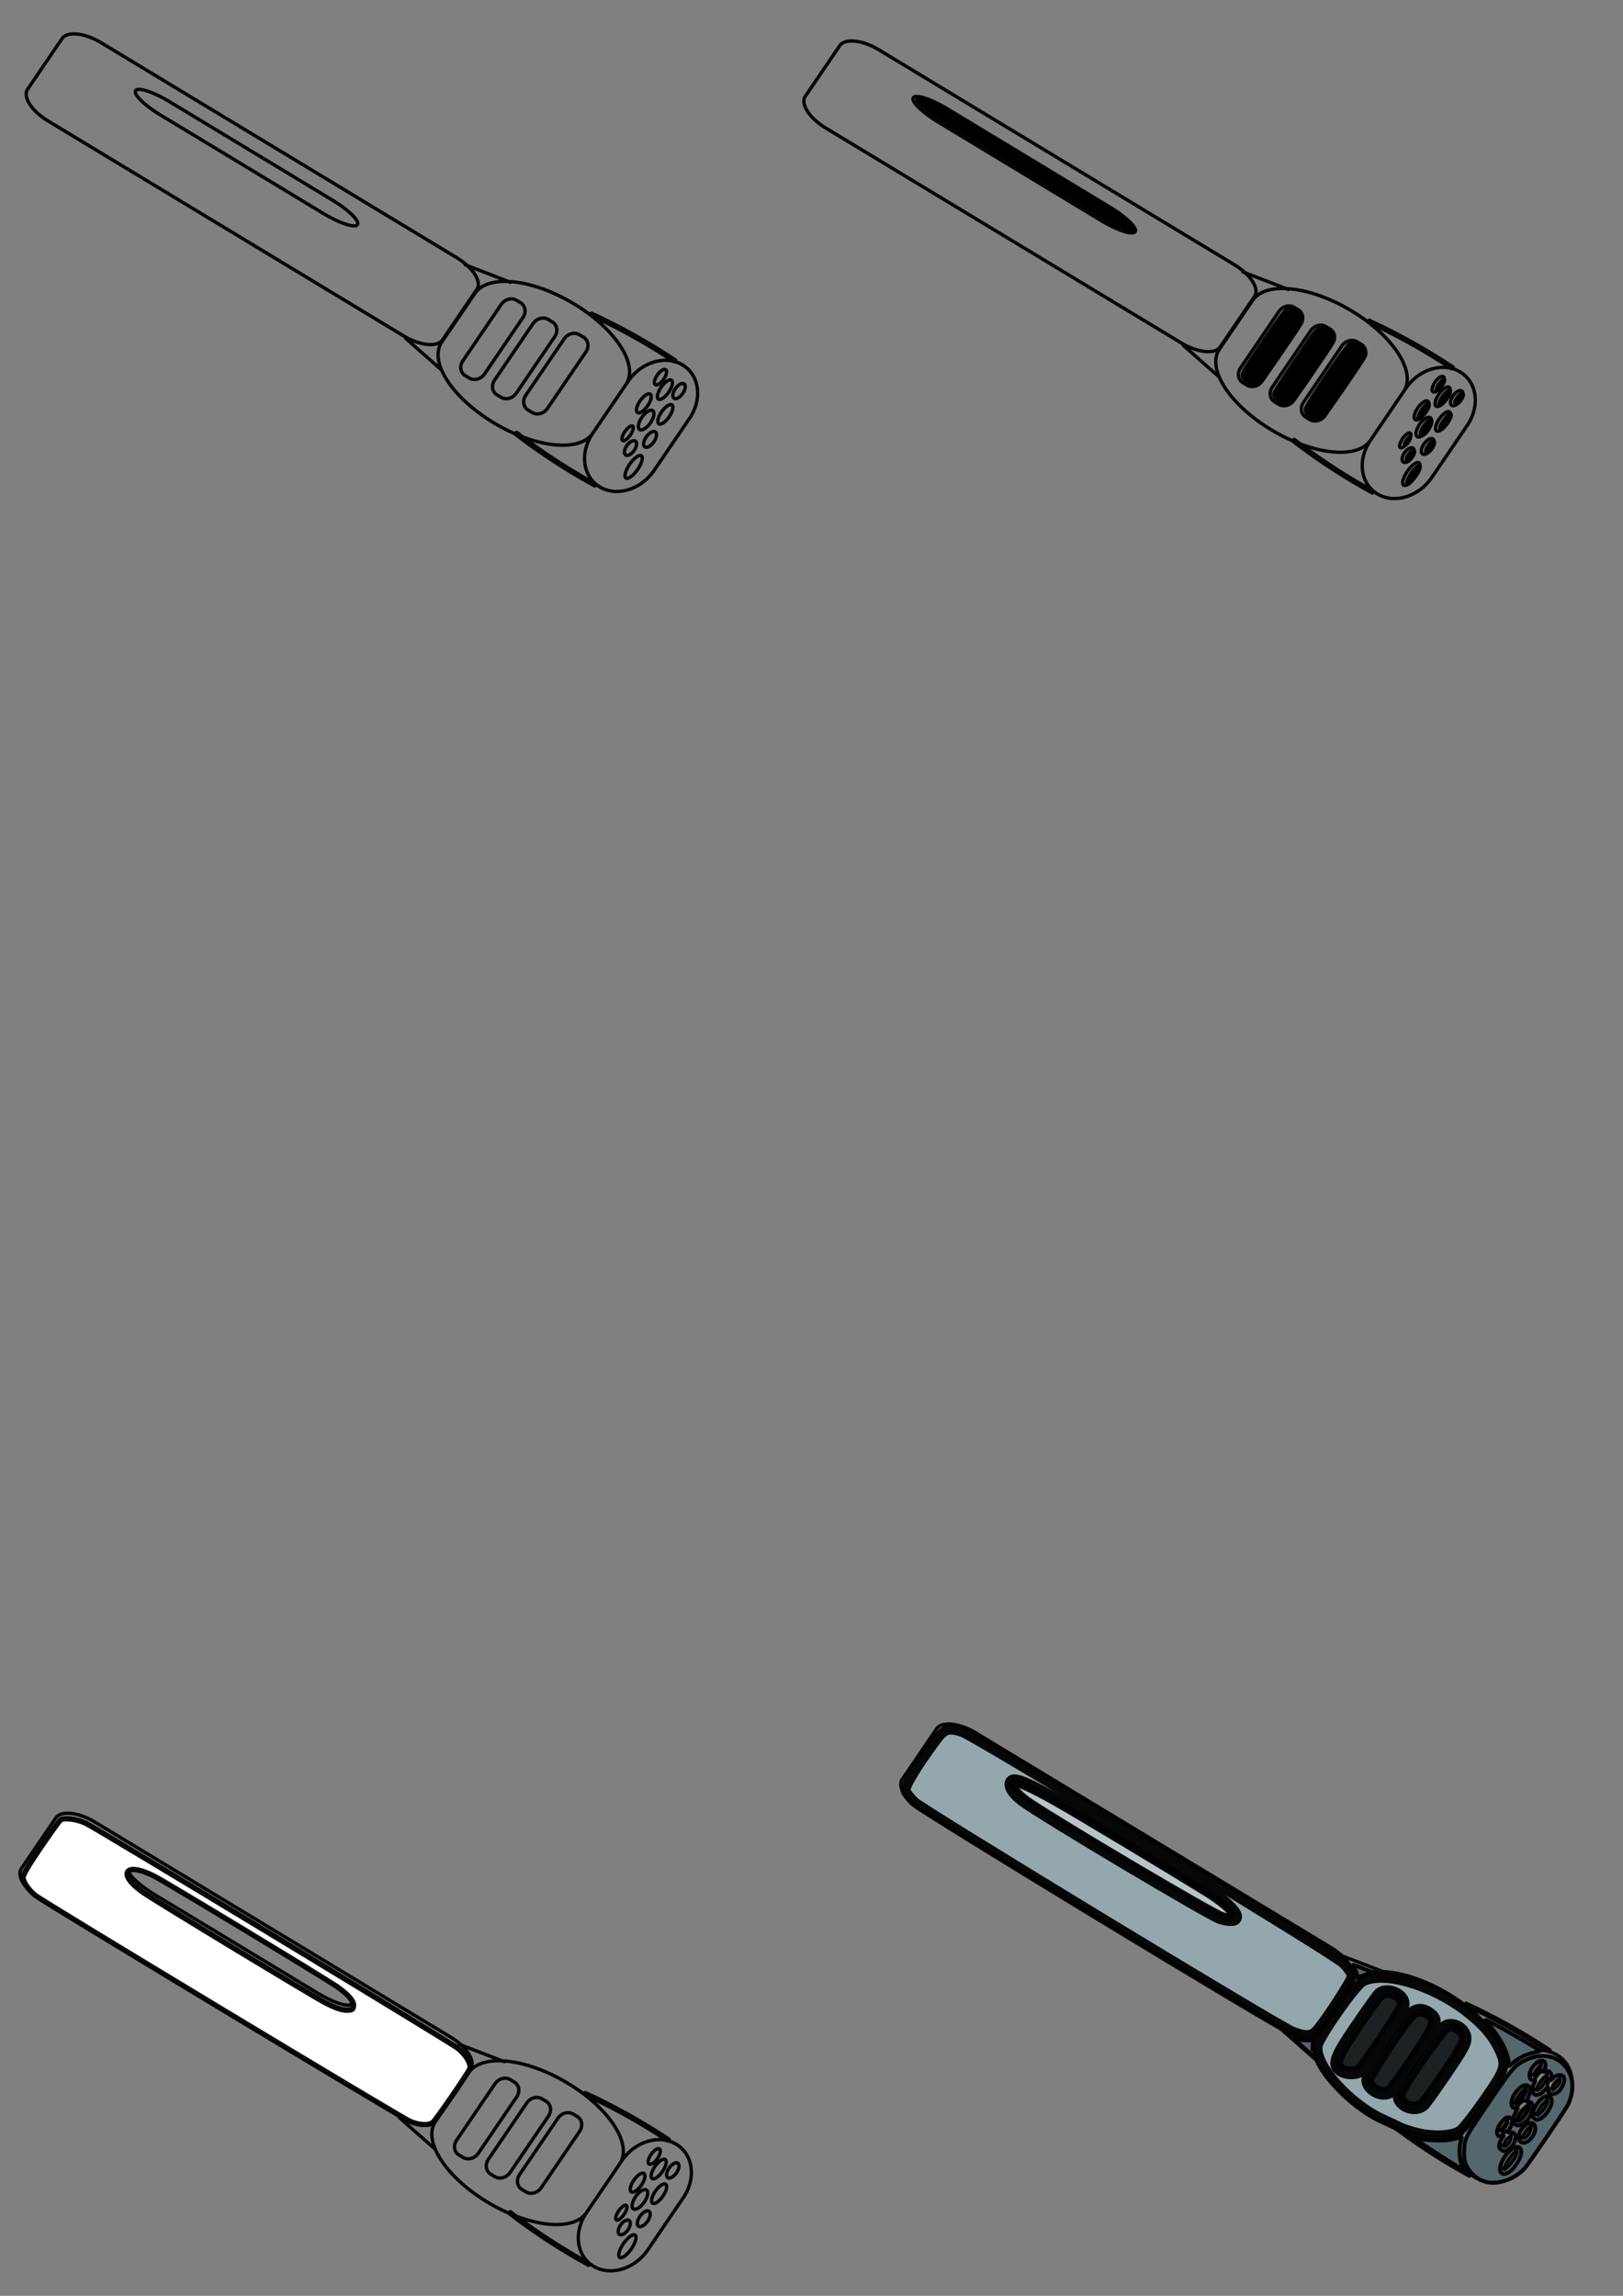 <?xml version="1.0" encoding="UTF-8" standalone="no"?>
<!-- Created with Inkscape (http://www.inkscape.org/) -->

<svg
   width="210mm"
   height="297mm"
   viewBox="0 0 210 297"
   version="1.1"
   id="svg5"
   inkscape:version="1.1.1 (3bf5ae0d25, 2021-09-20)"
   sodipodi:docname="pincel mic track icon svg.svg"
   xmlns:inkscape="http://www.inkscape.org/namespaces/inkscape"
   xmlns:sodipodi="http://sodipodi.sourceforge.net/DTD/sodipodi-0.dtd"
   xmlns="http://www.w3.org/2000/svg"
   xmlns:svg="http://www.w3.org/2000/svg">
  <rect x="0" y="0" width="210" height="297" fill="#808080" stroke="none"/>
  <sodipodi:namedview
     id="namedview7"
     pagecolor="#ffffff"
     bordercolor="#666666"
     borderopacity="1.0"
     inkscape:pageshadow="2"
     inkscape:pageopacity="0.0"
     inkscape:pagecheckerboard="0"
     inkscape:document-units="mm"
     showgrid="false"
     inkscape:zoom="1.4182101"
     inkscape:cx="109.99781"
     inkscape:cy="1048.8573"
     inkscape:window-width="1680"
     inkscape:window-height="956"
     inkscape:window-x="-11"
     inkscape:window-y="-11"
     inkscape:window-maximized="1"
     inkscape:current-layer="layer1" />
  <defs
     id="defs2">
    <inkscape:path-effect
       effect="spiro"
       id="path-effect4354"
       is_visible="true"
       lpeversion="1" />
    <inkscape:path-effect
       effect="spiro"
       id="path-effect3994"
       is_visible="true"
       lpeversion="1" />
    <inkscape:path-effect
       effect="spiro"
       id="path-effect3489"
       is_visible="true"
       lpeversion="1" />
    <inkscape:path-effect
       effect="spiro"
       id="path-effect2084"
       is_visible="true"
       lpeversion="1" />
    <inkscape:path-effect
       effect="spiro"
       id="path-effect1887"
       is_visible="true"
       lpeversion="1" />
    <inkscape:path-effect
       effect="spiro"
       id="path-effect1881"
       is_visible="true"
       lpeversion="1" />
    <inkscape:path-effect
       effect="spiro"
       id="path-effect1511"
       is_visible="true"
       lpeversion="1" />
    <inkscape:path-effect
       effect="spiro"
       id="path-effect1505"
       is_visible="true"
       lpeversion="1" />
    <inkscape:path-effect
       effect="skeletal"
       id="path-effect3161"
       is_visible="true"
       lpeversion="1"
       pattern="m 182.711,36.817 0.271,28.58 24.647,-14.537 z m -38.189,6.58 v 17.729 h 31.325 V 43.397 Z"
       copytype="repeated"
       prop_scale="1"
       scale_y_rel="false"
       spacing="5.8"
       normal_offset="0"
       tang_offset="1.5"
       prop_units="false"
       vertical_pattern="false"
       hide_knot="false"
       fuse_tolerance="0" />
    <inkscape:path-effect
       effect="skeletal"
       id="path-effect2910"
       is_visible="true"
       lpeversion="1"
       pattern="m 182.711,36.817 0.271,28.58 24.647,-14.537 z m -38.189,6.58 v 17.729 h 31.325 V 43.397 Z"
       copytype="repeated"
       prop_scale="1"
       scale_y_rel="false"
       spacing="4.6"
       normal_offset="0.3"
       tang_offset="0"
       prop_units="false"
       vertical_pattern="false"
       hide_knot="false"
       fuse_tolerance="0" />
    <clipPath
       clipPathUnits="userSpaceOnUse"
       id="clipPath3146">
      <path
         id="path3148"
         style="fill:none;stroke:#000000;stroke-width:1.165;stroke-linecap:round;stroke-linejoin:round;stroke-miterlimit:4;stroke-dasharray:none;stroke-opacity:0.955;paint-order:stroke markers fill"
         d="m 113.871,228.187 v 27.507 c 0.021,0.035 0.04,0.073 0.057,0.116 h 1.986 v -0.281 -1.323 c 0,-0.348 0.116,-0.58 0.272,-0.698 V 228.187 Z" />
    </clipPath>
    <clipPath
       clipPathUnits="userSpaceOnUse"
       id="clipPath3276">
      <path
         id="path3278"
         style="fill:none;stroke:#000000;stroke-width:1.165;stroke-linecap:round;stroke-linejoin:round;stroke-miterlimit:4;stroke-dasharray:none;stroke-opacity:0.955;paint-order:stroke markers fill"
         d="m 48.254,228.717 v 27.623 h 2.315 v -27.623 z" />
    </clipPath>
    <clipPath
       clipPathUnits="userSpaceOnUse"
       id="clipPath3374">
      <path
         id="path3376"
         style="fill:none;stroke:#000000;stroke-width:1.165;stroke-linecap:round;stroke-linejoin:round;stroke-miterlimit:4;stroke-dasharray:none;stroke-opacity:0.955;paint-order:stroke markers fill"
         d="m 115.538,242.794 -66.732,0.001 v 28.064 h 12.362 c -0.014,-0.02 -0.028,-0.041 -0.042,-0.062 -0.03,-0.049 -0.061,-0.098 -0.091,-0.146 -0.125,-0.229 -0.179,-0.298 -0.25,-0.565 -0.023,-0.086 0.027,-0.234 -0.02,-0.312 -0.246,-0.408 -0.753,-0.738 -1.089,-1.011 -0.28,-0.212 -0.558,-0.427 -0.84,-0.637 -0.294,-0.219 -0.613,-0.407 -0.886,-0.651 -0.217,-0.194 -0.403,-0.423 -0.577,-0.657 -0.079,-0.106 -0.147,-0.206 -0.208,-0.305 -0.261,-0.082 -0.523,-0.171 -0.777,-0.26 -0.408,0.23 -0.835,0.435 -1.231,0.681 -0.63,-0.54 -1.121,-1.23 -1.412,-2.001 -0.213,0.026 -0.427,0.051 -0.641,0.048 -0.031,-5.3e-4 -0.038,-0.042 -0.047,-0.077 -0.067,6e-5 -0.034,7.9e-4 -0.128,-0.003 -0.182,-0.175 -0.385,-0.331 -0.547,-0.525 -0.028,-0.034 -0.002,-0.087 -0.002,-0.131 0.002,-0.308 0.01,-0.618 0.047,-0.923 0.038,-0.045 0.007,-0.003 -0.04,-0.143 -0.024,-0.07 -0.049,-0.14 -0.071,-0.21 -0.232,-0.127 -0.32,-0.359 -0.445,-0.581 -0.054,-0.106 -0.108,-0.213 -0.162,-0.319 -0.013,-0.049 -0.019,-0.1 -0.039,-0.146 -0.058,-0.13 -0.289,-0.498 -0.291,-0.682 -0.032,-0.027 -0.063,-0.056 -0.086,-0.082 -0.222,-0.255 -0.282,-0.584 -0.334,-0.904 -0.022,-0.135 -0.04,-0.271 -0.06,-0.407 v -0.001 c -0.075,-0.505 0.1,-0.757 0.335,-0.768 0.038,-0.002 0.078,0.003 0.118,0.014 -0.013,-0.079 -0.022,-0.16 -0.026,-0.245 -0.011,-0.053 -0.045,-0.105 -0.035,-0.158 0.004,-0.019 0.04,0.032 0.052,0.05 -0.05,-0.079 -0.116,-0.146 -0.163,-0.227 -0.166,-0.288 -0.249,-0.682 -0.282,-1.008 -0.053,-0.524 0.176,-0.785 0.436,-0.784 v 5.3e-4 5.3e-4 c 0.261,8e-4 0.553,0.263 0.628,0.784 0.029,0.203 0.097,0.408 0.196,0.589 0.007,0.013 -0.003,-0.029 -0.005,-0.043 0.045,0.089 0.099,0.173 0.134,0.266 0.034,0.09 0.048,0.188 0.072,0.281 0.009,0.07 0.048,0.449 0.095,0.552 0.015,0.033 0.057,0.046 0.082,0.073 0.043,0.045 0.088,0.089 0.128,0.136 0.047,-0.893 0.601,-1.392 1.199,-1.384 0.596,0.008 1.232,0.516 1.448,1.633 0.012,0.061 0.023,0.122 0.035,0.182 -0.247,0.423 0.113,-0.23 0.334,1.194 0.009,0.06 1.35e-4,0.12 -0.018,0.178 0.046,0.117 0.091,0.233 0.137,0.35 0.234,0.598 0.266,1.121 0.166,1.532 v 5.3e-4 5.3e-4 c 0.118,0.097 0.214,0.21 0.312,0.357 0.115,0.009 0.245,0.022 0.406,0.044 0.672,0.091 1.144,0.336 1.429,0.642 0.155,0.062 0.317,0.187 0.462,0.384 0.123,-0.214 0.247,-0.429 0.392,-0.618 0.138,0.042 0.28,0.073 0.42,0.11 0.308,-0.527 0.78,-0.78 1.308,-0.772 v -5.3e-4 c 0.44,0.006 0.918,0.193 1.37,0.55 0.289,0.229 0.499,0.543 0.749,0.814 0.036,0.254 -0.079,0.475 -0.26,0.682 0.163,0.08 0.324,0.163 0.488,0.242 0.289,0.249 0.466,0.394 0.617,0.525 0.051,-0.091 0.108,-0.179 0.175,-0.262 0.203,-0.254 0.621,7.9e-4 0.962,0.126 0.191,-0.069 0.378,-0.171 0.535,-0.217 v 5.3e-4 c 1.78,-0.518 2.798,0.308 2.393,1.245 0.205,-0.045 0.434,-0.071 0.689,-0.071 h 0.788 0.418 c 0.062,-0.035 0.127,-0.054 0.193,-0.056 0.068,-0.002 0.137,0.016 0.208,0.055 0.166,-5.3e-4 0.15,0.002 0.042,0.024 0.247,0.14 0.469,0.273 0.666,0.398 0.209,0.088 0.402,0.183 0.501,0.324 0.386,0.175 0.631,0.427 0.744,0.704 0.247,0.341 0.198,0.585 -0.017,0.759 -0.166,0.371 -0.568,0.695 -1.191,0.839 l -5.29e-4,5.3e-4 c -0.069,0.068 -0.132,0.122 -0.185,0.159 -0.273,0.189 -0.606,0.292 -0.934,0.347 -0.419,0.07 -1.148,-0.058 -1.595,-0.121 -0.367,-0.056 -1.122,-0.087 -1.499,-0.399 -0.098,-0.029 -0.213,-0.131 -0.314,-0.157 -0.114,-0.029 -0.229,-0.058 -0.346,-0.068 -0.447,-0.038 -0.916,0.028 -1.362,0.064 -0.577,0.022 -1.25,0.149 -1.778,-0.189 -0.163,-0.104 -0.329,-0.257 -0.495,-0.429 -5.29e-4,0.003 -0.001,0.005 -0.002,0.008 -0.07,0.379 -0.256,0.59 -0.453,0.657 0.007,0.061 0.017,0.13 0.038,0.221 0.002,0.01 0.024,-0.004 0.03,0.004 0.037,0.051 0.062,0.109 0.093,0.163 0.021,0.033 0.041,0.066 0.062,0.098 0.152,0.24 0.196,0.456 0.17,0.627 h 53.341 z m -2.71,11.686 h 5.3e-4 5.3e-4 c 0.266,2.7e-4 0.531,0.264 0.531,0.79 v 0.182 c 0.035,-0.009 0.07,-0.015 0.105,-0.015 0.266,0 0.532,0.263 0.532,0.79 v 1.323 c -5.3e-4,0.02 2.6e-4,0.04 0,0.06 -0.006,0.378 0.016,0.757 0,1.134 v 0.097 0.88 0.964 0.777 0.743 0.876 c -0.032,-0.07 0.003,0.131 0.009,0.214 0.106,0.129 0.075,-0.01 0.109,0.346 10e-4,0.05 0.002,0.101 0.002,0.151 0.007,0.661 -0.422,0.906 -0.738,0.738 -0.009,0.009 -0.018,0.017 -0.027,0.026 -0.092,0.136 -0.199,0.246 -0.313,0.332 -0.002,0.002 -0.003,0.005 -0.005,0.007 -0.001,-2.6e-4 -0.002,-1.2e-4 -0.004,-5.3e-4 -0.521,0.383 -1.214,0.251 -1.615,-0.397 -0.023,-0.014 -0.043,-0.029 -0.065,-0.043 -0.039,0.093 -0.079,0.186 -0.117,0.28 -0.581,0.37 -0.942,0.541 -1.333,0.594 -0.124,0.059 -0.26,0.105 -0.408,0.137 -0.251,0.421 -1.019,0.731 -1.431,0.915 -0.231,0.097 -0.468,0.163 -0.708,0.206 -0.031,0.234 -0.148,0.381 -0.324,0.462 0.016,-0.019 0.073,-0.107 0.125,-0.206 -0.087,0.133 -0.124,0.196 -0.129,0.208 -0.287,0.131 -0.725,0.09 -1.174,-0.022 0.018,0.098 0.031,0.177 0.031,0.205 0.002,0.172 -0.272,0.111 -0.49,0.09 0.162,0.262 0.114,0.466 -0.363,0.545 -0.002,0.003 -0.003,0.006 -0.005,0.009 -0.177,0.327 -0.503,0.558 -0.812,0.766 -0.058,0.166 -0.106,0.211 -0.147,0.179 -0.081,0.232 -0.203,0.472 -0.379,0.723 -0.797,1.137 -0.978,-0.034 -1.168,-1.029 -0.152,0.001 -0.304,-10e-4 -0.456,0.002 -0.01,0.032 -0.02,0.066 -0.032,0.103 0.189,0.583 0.08,0.535 -0.354,0.532 -0.004,-3e-5 -0.009,2e-5 -0.013,0 -0.147,-3e-5 -0.333,-5.3e-4 -0.456,-5.3e-4 h -1.625 c -0.598,0 -0.856,-0.343 -0.775,-0.639 -0.111,-0.009 -0.222,-0.018 -0.333,-0.032 -0.062,-0.007 -0.123,-0.019 -0.184,-0.028 -0.005,0.002 -0.007,0.002 -0.012,0.004 l -5.29e-4,-5.3e-4 c -0.038,0.012 -0.075,0.02 -0.112,0.028 -0.152,0.055 -0.301,0.099 -0.551,0.135 -0.114,0.016 -0.23,0 -0.346,0 h -0.772 c -0.344,0 -0.575,-0.114 -0.695,-0.267 -0.137,-0.009 -0.255,-0.039 -0.348,-0.088 -0.039,0.007 -0.078,0.012 -0.117,0.02 -2.004,0.425 0.528,-0.064 -1.47,0.38 -0.565,0.126 -1.148,0.182 -1.727,0.167 H 90.43 v -5.3e-4 c -1.053,0 -1.053,-1.064 0,-1.064 h 1.709 c 0.518,0.015 1.04,-0.036 1.545,-0.152 1.642,-0.376 -0.479,0.034 1.394,-0.364 0.201,-0.043 0.405,-0.068 0.608,-0.102 0.081,-0.012 0.16,-0.018 0.238,-0.017 0.035,2.5e-4 0.069,0.004 0.104,0.006 0.047,-0.005 0.095,-0.008 0.147,-0.008 0.131,0 0.205,-7.9e-4 0.251,-10e-4 0.111,-5.3e-4 0.079,0.004 0.287,0.034 0.124,-0.019 0.249,-0.028 0.372,-0.053 0.106,-0.021 0.197,-0.088 0.298,-0.125 0.123,-0.045 0.249,-0.084 0.374,-0.126 0.588,-0.072 1.176,-0.163 1.769,-0.186 0.327,-0.012 0.655,0.02 0.981,0.034 0.221,-0.037 0.263,-0.046 0.355,-0.062 -0.077,-0.38 -0.054,-0.716 0.046,-0.984 -0.329,-0.713 0.172,-1.61 1.487,-1.723 0.003,-0.125 0.018,-0.245 0.095,-0.336 0.272,-0.322 0.641,-0.543 0.994,-0.781 -0.062,0.145 -0.059,0.36 -0.026,0.606 0.023,-0.013 0.046,-0.025 0.068,-0.037 0.057,-0.09 0.119,-0.178 0.182,-0.265 0.035,-0.184 0.06,-0.357 0.062,-0.503 -5.3e-4,7e-5 -0.002,2e-5 -0.003,0 7.9e-4,-5.3e-4 0.001,-10e-4 0.003,-0.002 5.3e-4,-0.033 0.065,0 0.098,0 h 0.107 c 0.032,-0.142 0.044,-0.292 0.09,-0.429 0.075,-0.226 0.17,-0.444 0.255,-0.666 0.564,-1.099 0.381,-1.276 1.382,-0.681 1.399,0.047 1.631,0.321 1.454,0.84 0.002,10e-4 -0.009,0.517 -0.019,1.023 0.303,-0.092 0.606,-0.093 1.017,-0.11 0.211,-7.9e-4 0.418,0.009 0.624,0.028 0.05,-0.102 0.116,-0.207 0.142,-0.306 0.02,-0.077 0.026,-0.1 0.043,-0.165 -0.053,-0.883 -0.145,-2.854 0.775,-2.994 0.068,-0.01 0.136,-0.015 0.204,-0.015 h 5.3e-4 v 5.3e-4 c 0.395,5.3e-4 0.785,0.17 1.148,0.392 -8e-5,-0.45 5.3e-4,-0.9 -0.002,-1.35 -7.9e-4,-0.308 -0.01,-0.52 0.003,-0.666 -2.6e-4,-0.021 -7.9e-4,-0.061 -0.001,-0.08 0,-0.066 -0.067,-0.202 -0.003,-0.198 0.052,0.003 0.101,0.005 0.151,0.007 0.151,-0.064 0.482,-0.032 1.059,-0.021 v -0.466 -1.497 c 0,-0.526 0.266,-0.789 0.531,-0.79 z m -8.961,8.145 c -0.01,-7.9e-4 -0.02,-0.002 -0.031,-0.003 -0.023,-5.3e-4 -0.045,5.3e-4 -0.066,0.003 0.003,0.107 0.019,0.226 0.044,0.353 0.026,-0.039 0.051,-0.078 0.075,-0.119 0.039,-0.067 0.063,-0.141 0.081,-0.217 -0.03,-0.01 -0.065,-0.015 -0.103,-0.018 z m -50.682,-2.31 c -1.85e-4,-2.6e-4 -0.004,0.009 -0.005,0.01 2.64e-4,10e-4 0.001,0.003 0.002,0.004 0.002,-0.006 0.004,-0.013 0.003,-0.014 z m -1.092,0.147 c 0.009,0.022 0.019,0.044 0.03,0.066 0.001,0.003 0.004,0.005 0.007,0.006 -0.013,-0.024 -0.022,-0.041 -0.038,-0.072 z m 57.093,0.043 c 0.019,0.011 0.038,0.022 0.057,0.033 8e-4,-0.01 10e-4,-0.012 0.002,-0.023 -0.02,-0.004 -0.039,-0.007 -0.059,-0.01 z m -53.683,0.079 c -7.93e-4,-4e-5 -2.17e-4,0.003 0.003,0.012 0.003,0.01 0.006,0.019 0.009,0.029 0.003,5.3e-4 0.005,10e-4 0.008,0.002 -0.01,-0.024 -0.018,-0.042 -0.021,-0.043 z m -4.06,0.704 c 0.003,0.007 0.005,0.013 0.008,0.018 0.165,0.102 0.092,0.059 -0.008,-0.018 z m 1.093,0.805 c -0.224,0.034 -0.184,0.032 -0.01,0.069 0.004,-0.023 0.007,-0.046 0.01,-0.069 z m 51.227,0.535 c -0.09,0.069 -0.183,0.134 -0.278,0.198 0.049,-0.112 0.136,-0.183 0.278,-0.198 z m 10.003,0.257 c -0.004,2.7e-4 -0.005,0.003 -0.001,0.01 0.087,0.169 0.15,0.271 0.196,0.338 -0.03,-0.089 -0.047,-0.183 -0.091,-0.265 -0.017,-0.03 -0.088,-0.084 -0.104,-0.083 z m -57.733,0.409 c 0.017,0.027 0.038,0.045 0.064,0.052 -0.034,-0.032 -0.055,-0.053 -0.064,-0.052 z m 6.934,2.37 c -0.01,0.002 -0.016,0.013 -0.013,0.037 0.013,0.106 0.08,0.199 0.119,0.299 2.65e-4,2.1e-4 0.016,0.018 0.018,0.02 0.121,-0.105 -0.071,-0.364 -0.125,-0.356 z m 1.114,0.161 v 5.3e-4 c -0.057,-0.024 0.078,0.033 0.159,0.065 5.29e-4,-0.003 0.001,-0.007 0.002,-0.01 -0.054,-0.018 -0.109,-0.033 -0.161,-0.055 z m 42.174,0.818 c 0.168,0.477 0.19,0.522 0.212,0.009 -0.07,-0.002 -0.141,-0.005 -0.212,-0.009 z m -47.295,0.136 c -0.055,0.01 -0.113,0.016 -0.173,0.02 0.109,0.082 0.251,0.157 0.67,0.462 0.143,0.104 0.284,0.211 0.425,0.319 8.2e-5,-0.005 5.29e-4,-0.01 5.29e-4,-0.015 -0.15,-0.118 -0.29,-0.23 -0.407,-0.327 -0.177,-0.147 -0.345,-0.304 -0.516,-0.459 z m 11.162,0.177 c 0.15,0.152 0.319,0.29 0.488,0.429 0.214,0.038 0.404,0.094 0.569,0.163 -0.133,-0.096 -0.283,-0.196 -0.449,-0.301 -0.215,-0.091 -0.447,-0.174 -0.609,-0.291 z m 1.057,0.592 c 0.025,0.018 0.048,0.035 0.072,0.053 -0.006,-0.01 -0.012,-0.02 -0.019,-0.03 -0.017,-0.008 -0.035,-0.015 -0.053,-0.023 z m -1.828,-0.469 c -0.137,0.069 -0.264,0.158 -0.36,0.27 0.067,-0.004 0.134,-0.008 0.201,-0.011 0.049,-0.095 0.103,-0.183 0.16,-0.259 z" />
    </clipPath>
    <clipPath
       clipPathUnits="userSpaceOnUse"
       id="clipPath3396">
      <path
         id="path3398"
         style="fill:none;stroke:#000000;stroke-width:1.165;stroke-linecap:round;stroke-linejoin:round;stroke-miterlimit:4;stroke-dasharray:none;stroke-opacity:0.955;paint-order:stroke markers fill"
         d="m 135.683,226.171 -63.541,5.3e-4 V 393.736 H 142.144 V 226.171 h -1.589 c -0.027,0.295 -0.07,0.589 -0.1,0.884 -0.01,0.1 -0.019,0.201 -0.025,0.301 -5.3e-4,0.01 5.3e-4,0.025 0.002,0.041 0.012,0.035 0.022,0.072 0.029,0.109 0.01,0.053 0.001,0.514 0.001,0.558 -0.003,0.303 -0.005,0.606 -0.005,0.909 0.004,0.36 0.002,0.72 0.002,1.08 -1.9e-4,0.287 0,0.574 0,0.861 -2e-5,0.127 1e-5,0.253 0,0.38 -1e-5,0.206 -0.042,0.371 -0.107,0.497 v 0.806 0.192 c 0,0.311 0.007,0.347 -0.167,0.606 -0.002,0.006 -0.003,0.012 -0.005,0.018 -0.006,0.006 -0.013,0.013 -0.02,0.019 -0.023,0.034 -0.048,0.069 -0.077,0.111 -0.022,0.031 -0.12,0.092 -0.097,0.061 0.049,-0.066 0.114,-0.116 0.174,-0.172 0.008,-0.012 0.017,-0.025 0.024,-0.036 0.012,-0.045 0.023,-0.089 0.035,-0.134 0.265,-1.02 -1.228,1.041 -1.064,0 0.013,-0.083 0.026,-0.167 0.039,-0.25 0.023,-0.03 0.058,-0.079 0.093,-0.13 v -0.284 -1.675 -0.881 -0.89 -1.619 -0.89 -0.47 h -2.569 c 0.01,0.065 0.016,0.135 0.016,0.21 v 0.182 c 0.035,-0.009 0.07,-0.015 0.105,-0.015 0.266,0 0.532,0.263 0.532,0.79 v 1.323 c -5.3e-4,0.02 2.7e-4,0.04 0,0.06 -0.006,0.378 0.016,0.757 0,1.134 v 0.097 0.88 0.964 0.777 0.743 0.876 c -0.032,-0.07 0.003,0.131 0.009,0.214 0.106,0.129 0.075,-0.01 0.109,0.346 0.001,0.05 0.002,0.101 0.002,0.151 0.007,0.661 -0.422,0.906 -0.738,0.738 -0.009,0.009 -0.018,0.018 -0.028,0.026 -0.092,0.136 -0.199,0.246 -0.313,0.332 -0.002,0.002 -0.003,0.005 -0.005,0.007 -0.001,-2.6e-4 -0.002,-1.2e-4 -0.004,-5.3e-4 -0.521,0.383 -1.214,0.25 -1.615,-0.397 -0.023,-0.014 -0.044,-0.029 -0.067,-0.043 -0.039,0.093 -0.077,0.187 -0.115,0.281 -0.581,0.37 -0.942,0.541 -1.333,0.594 -0.124,0.059 -0.26,0.105 -0.408,0.137 -0.251,0.421 -1.02,0.731 -1.431,0.915 -0.232,0.097 -0.47,0.164 -0.711,0.207 -0.032,0.232 -0.147,0.381 -0.321,0.461 0.016,-0.019 0.073,-0.107 0.125,-0.206 -0.087,0.133 -0.124,0.196 -0.129,0.208 -0.287,0.131 -0.725,0.09 -1.174,-0.022 0.018,0.098 0.031,0.177 0.032,0.205 0.002,0.172 -0.271,0.112 -0.489,0.092 0.161,0.261 0.112,0.465 -0.364,0.543 -0.002,0.003 -0.003,0.006 -0.005,0.009 -0.177,0.327 -0.503,0.557 -0.811,0.766 -0.06,0.172 -0.11,0.216 -0.152,0.175 -0.081,0.234 -0.197,0.474 -0.374,0.727 -0.797,1.137 -0.978,-0.035 -1.168,-1.03 -0.152,0.001 -0.304,-0.003 -0.456,-0.003 -0.01,0.033 -0.021,0.069 -0.034,0.107 0.189,0.583 0.08,0.535 -0.354,0.532 -0.004,-4e-5 -0.009,1e-5 -0.013,0 -0.147,-4e-5 -0.333,-5.3e-4 -0.456,-5.3e-4 h -1.625 c -0.599,0 -0.857,-0.345 -0.775,-0.642 -0.112,-0.009 -0.223,-0.016 -0.334,-0.029 -0.06,-0.007 -0.119,-0.019 -0.179,-0.028 -0.006,0.002 -0.01,0.003 -0.016,0.005 l -5.3e-4,-5.3e-4 c -0.027,0.008 -0.049,0.008 -0.074,0.015 -0.165,0.061 -0.319,0.11 -0.589,0.149 -0.114,0.016 -0.23,0 -0.346,0 h -0.772 c -0.346,0 -0.578,-0.115 -0.697,-0.27 -0.131,-0.01 -0.244,-0.04 -0.336,-0.088 -0.042,0.007 -0.085,0.013 -0.127,0.022 -2.004,0.425 0.528,-0.064 -1.47,0.38 -0.565,0.126 -1.148,0.182 -1.727,0.167 h -1.709 v -5.3e-4 c -1.053,0 -1.053,-1.064 0,-1.064 h 1.709 c 0.518,0.015 1.04,-0.036 1.545,-0.152 1.642,-0.376 -0.479,0.034 1.394,-0.364 0.201,-0.043 0.405,-0.068 0.608,-0.102 0.081,-0.012 0.16,-0.018 0.238,-0.017 0.044,2.7e-4 0.087,0.004 0.13,0.008 0.04,-0.003 0.076,-0.011 0.119,-0.011 0.131,0 0.205,-1.7e-4 0.251,-5.3e-4 0.111,-5.3e-4 0.079,0.004 0.289,0.034 0.123,-0.019 0.248,-0.029 0.37,-0.053 0.106,-0.021 0.197,-0.088 0.298,-0.125 0.123,-0.045 0.249,-0.084 0.374,-0.126 0.588,-0.072 1.176,-0.163 1.769,-0.186 0.327,-0.012 0.655,0.019 0.981,0.034 0.222,-0.037 0.263,-0.045 0.356,-0.061 -0.077,-0.379 -0.054,-0.715 0.046,-0.983 -0.33,-0.713 0.173,-1.61 1.489,-1.723 0.003,-0.125 0.015,-0.246 0.092,-0.337 0.273,-0.322 0.642,-0.543 0.994,-0.781 0.049,-0.113 0.137,-0.186 0.281,-0.2 -0.091,0.069 -0.184,0.136 -0.28,0.2 -0.062,0.145 -0.057,0.361 -0.025,0.605 0.025,-0.014 0.048,-0.027 0.072,-0.04 0.056,-0.088 0.113,-0.177 0.175,-0.261 0.035,-0.184 0.06,-0.357 0.062,-0.503 -8e-4,1e-4 -0.002,-3e-5 -0.004,0 8e-4,-7.9e-4 0.002,-0.002 0.004,-0.003 5.3e-4,-0.033 0.065,0 0.098,0 h 0.107 c 0.032,-0.142 0.044,-0.292 0.09,-0.429 0.075,-0.226 0.17,-0.444 0.255,-0.666 0.564,-1.099 0.381,-1.276 1.382,-0.681 1.399,0.047 1.631,0.321 1.454,0.84 0.002,0.001 -0.009,0.518 -0.019,1.024 0.303,-0.092 0.606,-0.094 1.017,-0.11 0.211,-7.9e-4 0.418,0.008 0.624,0.028 0.05,-0.102 0.116,-0.206 0.142,-0.306 0.02,-0.077 0.026,-0.101 0.043,-0.165 -0.053,-0.883 -0.145,-2.854 0.775,-2.994 0.068,-0.01 0.136,-0.015 0.204,-0.015 h 5.3e-4 v 5.3e-4 c 0.396,5.3e-4 0.784,0.176 1.148,0.399 -6e-5,-0.452 10e-4,-0.905 -0.002,-1.357 -7.9e-4,-0.308 -0.013,-0.52 0.003,-0.666 -2.5e-4,-0.021 -8e-4,-0.061 -10e-4,-0.08 0,-0.066 -0.066,-0.202 -0.003,-0.198 0.052,0.003 0.101,0.005 0.151,0.007 0.151,-0.064 0.483,-0.033 1.059,-0.022 v -0.466 -1.497 c 0,-0.076 0.006,-0.145 0.015,-0.21 z m 4.685,1.053 c 8e-4,0.002 0.002,0.004 0.003,0.006 -5.3e-4,-0.002 -0.001,-0.004 -0.002,-0.006 z m 0.003,0.006 c 0.016,0.047 0.034,0.093 0.051,0.14 -2.3e-4,-0.013 -0.001,-0.026 -0.005,-0.038 -0.01,-0.036 -0.03,-0.068 -0.046,-0.101 z m -65.663,0.602 v 5.3e-4 c 0.261,7.9e-4 0.553,0.263 0.628,0.784 0.029,0.203 0.097,0.408 0.196,0.589 0.007,0.013 -0.003,-0.029 -0.005,-0.043 0.045,0.089 0.099,0.173 0.134,0.266 0.034,0.09 0.048,0.188 0.072,0.281 0.009,0.07 0.048,0.449 0.095,0.552 0.015,0.033 0.057,0.046 0.082,0.073 0.045,0.047 0.092,0.093 0.134,0.142 0.047,-0.894 0.596,-1.398 1.194,-1.39 0.596,0.008 1.232,0.516 1.448,1.633 0.012,0.061 0.023,0.122 0.035,0.182 -0.247,0.423 0.113,-0.23 0.334,1.194 0.009,0.06 1.67e-4,0.12 -0.018,0.178 0.046,0.117 0.091,0.233 0.137,0.35 0.234,0.598 0.266,1.121 0.166,1.532 v 5.3e-4 5.3e-4 c 0.118,0.098 0.215,0.211 0.314,0.36 0.117,0.008 0.24,0.02 0.405,0.042 0.67,0.091 1.139,0.335 1.425,0.639 0.156,0.061 0.32,0.187 0.467,0.387 0.123,-0.214 0.247,-0.429 0.392,-0.618 0.138,0.042 0.28,0.073 0.42,0.11 0.308,-0.527 0.78,-0.78 1.308,-0.772 v -0.001 c 0.44,0.006 0.918,0.193 1.37,0.55 0.289,0.229 0.499,0.543 0.749,0.814 0.033,0.229 -0.061,0.43 -0.211,0.619 0.008,0.005 0.016,0.008 0.024,0.013 0.711,0.449 0.726,0.451 1.131,0.658 0.024,-0.035 0.048,-0.07 0.075,-0.103 0.203,-0.254 0.621,7.9e-4 0.962,0.126 0.191,-0.069 0.378,-0.171 0.535,-0.217 v 5.3e-4 c 1.676,-0.488 2.679,0.216 2.454,1.082 0.077,0.032 0.148,0.077 0.222,0.116 0.128,-0.015 0.263,-0.024 0.406,-0.024 h 0.788 0.418 c 0.062,-0.035 0.127,-0.054 0.193,-0.056 0.068,-0.002 0.137,0.016 0.208,0.055 0.166,-5.2e-4 0.15,0.002 0.042,0.024 0.247,0.14 0.469,0.273 0.666,0.398 0.209,0.088 0.402,0.183 0.501,0.324 0.386,0.175 0.631,0.427 0.744,0.704 0.247,0.341 0.198,0.585 -0.017,0.759 -0.166,0.371 -0.568,0.695 -1.191,0.839 l -5.3e-4,5.3e-4 c -0.069,0.068 -0.132,0.122 -0.185,0.159 -0.077,0.053 -0.159,0.099 -0.244,0.14 -0.676,0.622 -0.532,0.675 -1.511,0.66 -0.139,-0.002 -0.279,-0.019 -0.414,-0.054 -0.425,-0.109 -0.867,-0.371 -1.314,-0.372 -0.887,0.127 -1.636,-0.397 -2.422,-0.71 -0.033,-0.013 0.009,0.003 -0.023,-0.009 -0.04,0.004 -0.081,0.008 -0.12,0.011 -0.577,0.022 -1.25,0.149 -1.778,-0.189 -0.163,-0.104 -0.329,-0.257 -0.495,-0.429 -5.29e-4,0.003 -0.001,0.005 -0.002,0.008 -0.07,0.379 -0.256,0.59 -0.453,0.657 0.007,0.061 0.017,0.13 0.038,0.221 0.002,0.01 0.024,-0.004 0.03,0.004 0.037,0.051 0.062,0.109 0.093,0.163 0.021,0.033 0.041,0.066 0.062,0.098 0.564,0.889 -0.347,1.46 -0.902,0.564 -0.03,-0.049 -0.061,-0.098 -0.091,-0.146 -0.125,-0.229 -0.179,-0.298 -0.25,-0.565 -0.023,-0.086 0.027,-0.234 -0.02,-0.312 -0.246,-0.408 -0.753,-0.738 -1.089,-1.011 -0.28,-0.212 -0.558,-0.427 -0.84,-0.637 -0.294,-0.219 -0.613,-0.407 -0.886,-0.651 -0.217,-0.194 -0.403,-0.423 -0.577,-0.657 -0.079,-0.106 -0.147,-0.207 -0.208,-0.306 -0.26,-0.082 -0.521,-0.169 -0.775,-0.258 -0.408,0.23 -0.836,0.435 -1.231,0.681 -0.631,-0.541 -1.122,-1.23 -1.413,-2.002 -0.213,0.026 -0.427,0.051 -0.641,0.048 -0.031,-5.3e-4 -0.038,-0.042 -0.047,-0.077 -0.067,5e-5 -0.034,7.9e-4 -0.128,-0.003 -0.182,-0.175 -0.385,-0.331 -0.547,-0.525 -0.028,-0.034 -0.003,-0.087 -0.003,-0.131 0.002,-0.308 0.011,-0.618 0.048,-0.923 0.038,-0.045 0.007,-0.003 -0.04,-0.143 -0.024,-0.07 -0.05,-0.14 -0.071,-0.21 -0.232,-0.127 -0.32,-0.359 -0.445,-0.581 -0.054,-0.106 -0.108,-0.213 -0.162,-0.319 -0.013,-0.049 -0.018,-0.1 -0.039,-0.146 -0.058,-0.13 -0.289,-0.498 -0.291,-0.682 -0.032,-0.027 -0.063,-0.056 -0.086,-0.082 -0.222,-0.255 -0.282,-0.584 -0.334,-0.904 -0.022,-0.135 -0.04,-0.271 -0.06,-0.407 v -0.001 c -0.075,-0.505 0.1,-0.757 0.335,-0.768 0.038,-0.002 0.078,0.003 0.118,0.014 -0.013,-0.078 -0.022,-0.159 -0.026,-0.244 -0.011,-0.053 -0.045,-0.105 -0.035,-0.158 0.004,-0.019 0.04,0.032 0.052,0.05 -0.05,-0.079 -0.116,-0.146 -0.163,-0.227 -0.166,-0.288 -0.249,-0.682 -0.282,-1.008 -0.053,-0.524 0.176,-0.785 0.436,-0.784 z m 19.895,10.851 c -0.017,-0.008 -0.035,-0.015 -0.053,-0.023 0.025,0.018 0.048,0.035 0.072,0.053 -0.006,-0.01 -0.012,-0.02 -0.019,-0.03 z m -0.053,-0.023 c -0.133,-0.096 -0.283,-0.196 -0.449,-0.301 -0.215,-0.091 -0.447,-0.174 -0.609,-0.291 0.15,0.152 0.319,0.29 0.488,0.429 0.214,0.038 0.404,0.094 0.569,0.163 z m -17.993,-7.233 c -2.07e-4,-5.3e-4 -0.004,0.01 -0.005,0.01 5.29e-4,0.002 5.29e-4,0.003 0.001,0.005 0.002,-0.007 0.004,-0.014 0.004,-0.015 z m -1.089,0.155 c 0.008,0.019 0.016,0.038 0.026,0.057 0.001,0.002 0.004,0.005 0.007,0.006 -0.011,-0.021 -0.019,-0.036 -0.033,-0.062 z m 57.09,0.035 v 5.3e-4 c 0.019,0.011 0.038,0.022 0.057,0.033 7.9e-4,-0.01 0.001,-0.012 0.002,-0.023 -0.02,-0.004 -0.039,-0.007 -0.059,-0.01 z m -53.683,0.08 c -7.94e-4,-3e-5 -1.96e-4,0.003 0.003,0.012 0.003,0.01 0.006,0.019 0.009,0.029 0.003,5.3e-4 0.005,-0.001 0.008,0.002 -0.01,-0.024 -0.018,-0.041 -0.021,-0.043 z m -4.06,0.703 c 0.003,0.007 0.005,0.013 0.008,0.018 0.165,0.102 0.092,0.059 -0.008,-0.018 z m 1.092,0.805 c -0.225,0.034 -0.183,0.032 -0.007,0.07 0.004,-0.023 0.004,-0.047 0.007,-0.07 z m 51.301,0.529 v 5.3e-4 5.3e-4 5.2e-4 c -0.023,-5.2e-4 -0.045,1.2e-4 -0.066,0.003 0.003,0.107 0.019,0.226 0.044,0.353 0.026,-0.039 0.051,-0.078 0.075,-0.119 0.039,-0.067 0.063,-0.141 0.081,-0.217 -0.039,-0.012 -0.083,-0.02 -0.134,-0.022 z m 9.93,0.264 c -0.004,2.5e-4 -0.005,0.003 -0.001,0.01 0.087,0.169 0.15,0.271 0.196,0.338 -0.03,-0.089 -0.047,-0.183 -0.091,-0.265 -0.017,-0.03 -0.088,-0.084 -0.104,-0.083 z m -57.733,0.409 c 0.017,0.027 0.038,0.045 0.064,0.052 -0.034,-0.032 -0.055,-0.053 -0.064,-0.052 z m 8.048,2.531 v 5.3e-4 5.3e-4 c -0.057,-0.024 0.078,0.033 0.159,0.065 5.29e-4,-0.003 0.001,-0.007 0.002,-0.01 -0.054,-0.018 -0.109,-0.034 -0.161,-0.056 z m 42.172,0.818 c 0.165,0.47 0.192,0.52 0.213,0.01 -0.071,-0.002 -0.142,-0.005 -0.213,-0.01 z m -47.294,0.139 c -0.055,0.01 -0.116,0.013 -0.175,0.017 0.109,0.082 0.25,0.156 0.672,0.464 0.143,0.104 0.284,0.212 0.425,0.319 7.6e-5,-0.005 5.29e-4,-0.009 5.29e-4,-0.014 -0.15,-0.118 -0.29,-0.23 -0.407,-0.327 -0.177,-0.147 -0.345,-0.304 -0.516,-0.459 z m 10.391,0.298 c -0.137,0.069 -0.264,0.158 -0.36,0.27 0.067,-0.004 0.134,-0.008 0.201,-0.011 0.049,-0.095 0.103,-0.183 0.16,-0.259 z m -6.654,10.901 c 0.627,0.003 1.215,0.38 1.658,1.305 0.166,0.347 -0.068,0.767 -0.102,1.15 -0.302,1.002 -0.04,0.196 -0.458,1.291 -0.048,0.126 -0.062,0.267 -0.133,0.382 -0.072,0.117 -0.151,0.229 -0.235,0.338 -0.047,0.226 -0.11,0.466 -0.173,0.575 -0.056,0.098 -0.134,0.179 -0.222,0.252 0.01,0.527 0.042,1.058 -0.24,1.543 -0.155,0.265 -0.421,0.447 -0.632,0.671 -0.664,0.704 -0.811,0.278 -0.819,-0.416 -0.1,0.07 -0.206,0.135 -0.31,0.201 0.122,-0.122 0.066,-0.237 -0.092,-0.349 -0.183,0.048 -0.38,0.099 -0.593,0.172 0.123,-0.092 0.239,-0.198 0.354,-0.307 -0.94,-0.449 -3.103,-0.871 -1.514,-1.523 0.122,-0.05 0.244,-0.1 0.365,-0.15 0.053,-0.05 0.104,-0.096 0.146,-0.121 2.54e-4,-0.002 3.4e-5,-0.003 5.29e-4,-0.005 -0.022,0.002 -0.044,0.003 -0.067,0.003 -0.114,-8e-4 -0.003,-0.172 0.144,-0.319 -0.153,-0.136 -0.25,-0.344 -0.27,-0.617 -0.12,0.204 -0.267,0.394 -0.381,0.6 -0.015,0.026 -0.028,0.057 -0.04,0.089 0.239,0.063 0.178,0.059 -0.01,0.027 -0.043,0.12 -0.073,0.248 -0.115,0.24 -0.343,-0.059 -0.658,-0.226 -0.988,-0.34 -0.703,-0.242 0.62,0.018 1.103,0.099 0.003,-0.009 0.006,-0.018 0.01,-0.027 -0.016,-0.004 -0.031,-0.008 -0.05,-0.013 -0.331,-0.086 -0.666,-0.158 -0.993,-0.258 -0.015,-0.004 0.02,-0.023 0.027,-0.037 0.056,-0.117 0.097,-0.24 0.159,-0.353 0.065,-0.119 0.148,-0.226 0.219,-0.342 0.397,-0.647 0.078,-0.166 0.376,-0.607 0.031,-0.029 0.038,-0.093 0.08,-0.099 0.006,-8e-4 0.007,0.004 0.006,0.012 0.046,-0.115 0.087,-0.231 0.144,-0.341 -0.006,-0.028 -0.01,-0.057 -0.012,-0.086 -0.022,-0.299 0.102,-0.582 0.215,-0.85 0.16,-0.379 0.4,-0.539 0.608,-0.535 0.222,0.004 0.409,0.195 0.432,0.505 0.171,-0.342 0.353,-0.667 0.511,-0.819 0.598,-0.575 1.263,-0.947 1.89,-0.945 z m 0.347,2.346 c -0.002,1.8e-4 -0.004,5.3e-4 -0.006,0.002 -0.003,0.012 -0.005,0.024 -0.007,0.034 0.001,0.039 0.003,0.076 0.005,0.12 0.002,0.045 0.003,0.09 0.004,0.135 0.05,-0.026 0.091,-0.071 0.119,-0.141 0.021,-0.053 -0.061,-0.154 -0.115,-0.15 z m -2.952,2.514 v 5.3e-4 c -0.006,0.017 -0.013,0.04 -0.019,0.055 0.023,-0.009 0.046,-0.02 0.069,-0.03 v -0.017 c -0.017,-0.003 -0.034,-0.005 -0.05,-0.009 z m 0.05,0.026 v 0.013 c 0,0.041 -0.019,0.101 -0.03,0.153 0.028,0.018 0.055,0.035 0.087,0.055 0.023,-3e-5 0.046,0 0.068,0 -0.018,-0.056 -0.014,-0.13 0.002,-0.214 -0.036,-0.002 -0.067,-0.013 -0.102,-0.019 -0.009,0.004 -0.017,0.008 -0.026,0.012 z m -0.069,0.03 c -0.037,0.015 -0.074,0.029 -0.111,0.041 0.023,0.015 0.047,0.03 0.074,0.048 0.011,-0.025 0.024,-0.054 0.037,-0.089 z m -0.037,0.089 c -0.023,0.05 -0.043,0.084 -0.059,0.102 0.041,2.6e-4 0.084,5.3e-4 0.127,5.3e-4 7.94e-4,-0.016 0.004,-0.035 0.008,-0.055 -0.026,-0.017 -0.053,-0.033 -0.076,-0.048 z m -0.148,-0.026 c -0.002,5.3e-4 -0.003,5.3e-4 -0.005,0.001 -0.029,0.028 -0.059,0.057 -0.087,0.085 5.29e-4,0.013 -5.3e-4,0.025 -0.003,0.037 0.041,0.002 0.084,0.003 0.13,0.004 -0.015,-0.023 -0.027,-0.067 -0.036,-0.127 z m 0.888,0.28 c -0.009,0.011 -0.016,0.022 -0.025,0.034 -0.021,0.028 -0.044,0.055 -0.067,0.083 0.169,0.085 0.367,0.175 0.602,0.27 -0.113,-0.126 -0.224,-0.254 -0.335,-0.381 -0.058,-0.003 -0.118,-0.001 -0.176,-0.005 z m -1.113,0.018 c -0.003,0.002 -0.006,0.004 -0.009,0.007 -0.003,0.026 -0.004,0.052 -0.004,0.065 -0.027,-0.002 -0.053,-0.004 -0.08,-0.006 -0.088,0.062 -0.178,0.125 -0.22,0.209 -0.075,0.152 -0.201,0.6 -0.06,0.505 0.28,-0.191 0.525,-0.425 0.759,-0.672 -0.131,-0.008 -0.265,-0.024 -0.396,-0.036 0.004,-0.027 0.006,-0.048 0.009,-0.072 z m 0.377,2.124 c 0.243,0.012 0.489,0.044 0.731,0.054 0.028,-0.013 0.054,-0.026 0.079,-0.038 -0.017,0.013 -0.034,0.026 -0.051,0.039 0.025,7.9e-4 0.049,0.002 0.073,0.002 0.038,5.3e-4 -0.141,0.053 -0.112,0.028 0.012,-0.01 0.025,-0.02 0.038,-0.03 -0.009,-2.6e-4 -0.019,6e-5 -0.028,-5.3e-4 -0.074,0.033 -0.161,0.067 -0.265,0.101 -0.109,0.036 -0.219,0.073 -0.328,0.11 -0.284,-0.066 -1.132,-0.116 -0.852,-0.199 0.231,-0.069 0.471,-0.077 0.714,-0.065 z" />
    </clipPath>
  </defs>
  <g
     inkscape:label="Layer 1"
     inkscape:groupmode="layer"
     id="layer1">
    <g
       id="g3766"
       transform="matrix(1,0,0,1.016,0,-2.27)" />
    <path
       id="rect5041"
       style="fill:none;stroke:#000000;stroke-width:0.436;stroke-linecap:round;stroke-linejoin:round;stroke-opacity:0.955;paint-order:stroke markers fill"
       d="m 46.248,29.062 c -0.325,0.478 -2.307,-0.177 -4.443,-1.468 L 20.822,14.913 c -2.136,-1.291 -3.594,-2.715 -3.269,-3.193 0.325,-0.478 2.307,0.177 4.443,1.468 l 20.982,12.681 c 2.136,1.291 3.594,2.715 3.269,3.193 z m 34.753,32.785 a 0.615,1.748 34.676 0 0 1.51,-1.127 0.615,1.748 34.676 0 0 0.457,-1.764 0.615,1.748 34.676 0 0 -1.51,1.127 0.615,1.748 34.676 0 0 -0.457,1.764 z m -0.036,-2.979 a 0.568,1.093 35.388 0 0 1.102,-0.609 0.568,1.093 35.388 0 0 0.127,-1.198 0.568,1.093 35.388 0 0 -1.102,0.609 0.568,1.093 35.388 0 0 -0.127,1.198 z m -0.399,-1.873 a 0.415,1.136 34.716 0 0 0.995,-0.724 0.415,1.136 34.716 0 0 0.284,-1.154 0.415,1.136 34.716 0 0 -0.995,0.724 0.415,1.136 34.716 0 0 -0.284,1.154 z m 2.88,0.823 a 0.584,1.181 35.243 0 0 1.164,-0.673 0.584,1.181 35.243 0 0 0.163,-1.278 0.584,1.181 35.243 0 0 -1.164,0.673 0.584,1.181 35.243 0 0 -0.163,1.278 z m 1.354,-8.054 a 0.492,1.18 34.89 0 0 1.085,-0.721 0.492,1.18 34.89 0 0 0.242,-1.23 0.492,1.18 34.89 0 0 -1.085,0.721 0.492,1.18 34.89 0 0 -0.242,1.23 z m -2.304,3.604 a 0.584,1.443 34.846 0 0 1.312,-0.89 0.584,1.443 34.846 0 0 0.311,-1.495 0.584,1.443 34.846 0 0 -1.312,0.89 0.584,1.443 34.846 0 0 -0.311,1.495 z m 4.726,-1.835 a 0.568,1.137 35.273 0 0 1.127,-0.645 0.568,1.137 35.273 0 0 0.152,-1.234 0.568,1.137 35.273 0 0 -1.127,0.645 0.568,1.137 35.273 0 0 -0.152,1.234 z m -1.966,3.299 a 0.584,1.486 34.805 0 0 1.337,-0.926 0.584,1.486 34.805 0 0 0.335,-1.531 0.584,1.486 34.805 0 0 -1.337,0.926 0.584,1.486 34.805 0 0 -0.335,1.531 z m -2.486,0.741 a 0.661,1.486 35.002 0 0 1.402,-0.886 0.661,1.486 35.002 0 0 0.27,-1.571 0.661,1.486 35.002 0 0 -1.402,0.886 0.661,1.486 35.002 0 0 -0.27,1.571 z m 2.43,-3.936 a 0.584,1.486 34.805 0 0 1.337,-0.926 0.584,1.486 34.805 0 0 0.335,-1.531 0.584,1.486 34.805 0 0 -1.337,0.926 0.584,1.486 34.805 0 0 -0.335,1.531 z m -28.085,-3.792 -4.634,-4.087 m 13.592,-7.231 -5.875,-2.264 m 1.506,3.173 -4.445,6.532 c -0.675,0.992 -2.939,0.751 -5.075,-0.54 L 6.219,15.649 c -2.136,-1.291 -3.313,-3.129 -2.637,-4.121 L 8.027,4.996 c 0.675,-0.992 2.939,-0.751 5.075,0.54 L 59.064,33.314 c 2.136,1.291 3.313,3.129 2.637,4.121 z m 5.956,3.648 -4.96,7.287 c -0.464,0.682 -1.346,0.923 -1.978,0.541 l -0.526,-0.318 c -0.632,-0.382 -0.767,-1.238 -0.303,-1.92 l 4.96,-7.287 c 0.464,-0.682 1.346,-0.923 1.978,-0.541 l 0.526,0.318 c 0.632,0.382 0.767,1.238 0.303,1.92 z m 4.111,2.484 -4.96,7.287 c -0.464,0.682 -1.346,0.923 -1.978,0.541 l -0.526,-0.318 c -0.632,-0.382 -0.767,-1.238 -0.303,-1.92 l 4.96,-7.287 c 0.464,-0.682 1.346,-0.923 1.978,-0.541 l 0.526,0.318 c 0.632,0.382 0.767,1.238 0.303,1.92 z m 4.03,1.972 -4.96,7.287 c -0.464,0.682 -1.346,0.923 -1.978,0.541 l -0.526,-0.318 c -0.632,-0.382 -0.767,-1.238 -0.303,-1.92 l 4.96,-7.287 c 0.464,-0.682 1.346,-0.923 1.978,-0.541 l 0.526,0.318 c 0.632,0.382 0.767,1.238 0.303,1.92 z m 1.151,17.333 c -1.032,-0.565 -2.053,-1.154 -3.06,-1.764 -2.561,-1.552 -5.027,-3.242 -7.33,-5.022 l 0.291,-0.163 c 2.265,1.751 4.69,3.413 7.208,4.939 0.99,0.6 1.995,1.18 3.01,1.736 z m 10.455,-16.299 c -0.976,-0.648 -1.97,-1.277 -2.978,-1.885 -2.565,-1.546 -5.223,-2.953 -7.901,-4.183 l -0.036,0.317 c 2.634,1.209 5.248,2.593 7.77,4.113 0.992,0.598 1.97,1.217 2.93,1.854 z m 0,0 c -0.976,-0.648 -1.97,-1.277 -2.978,-1.885 -2.565,-1.546 -5.223,-2.953 -7.901,-4.183 l -0.036,0.317 c 2.634,1.209 5.248,2.593 7.77,4.113 0.992,0.598 1.97,1.217 2.93,1.854 z m 1.799,7.566 -4.567,6.71 c -1.707,2.508 -4.853,3.457 -7.053,2.127 -2.2,-1.33 -2.597,-4.419 -0.89,-6.927 l 4.567,-6.71 c 1.707,-2.508 4.853,-3.457 7.053,-2.127 2.2,1.33 2.597,4.419 0.89,6.927 z m -8.226,-4.384 -4.283,6.294 c -1.707,2.508 -7.437,1.895 -12.847,-1.375 -5.41,-3.27 -8.391,-7.921 -6.684,-10.429 l 4.283,-6.294 c 1.707,-2.508 7.437,-1.895 12.847,1.375 5.41,3.27 8.391,7.921 6.684,10.429 z" />
    <g
       id="g6104">
      <path
         id="path5167"
         style="fill:none;stroke:#000000;stroke-width:0.436;stroke-linecap:round;stroke-linejoin:round;stroke-opacity:0.955;paint-order:stroke markers fill"
         d="m 146.871,29.977 c -0.325,0.478 -2.307,-0.177 -4.443,-1.468 l -20.982,-12.681 c -2.136,-1.291 -3.594,-2.715 -3.269,-3.193 0.325,-0.478 2.307,0.177 4.443,1.468 l 20.982,12.681 c 2.136,1.291 3.594,2.715 3.269,3.193 z m 34.753,32.785 a 0.615,1.748 34.676 0 0 1.51,-1.127 0.615,1.748 34.676 0 0 0.457,-1.764 0.615,1.748 34.676 0 0 -1.51,1.127 0.615,1.748 34.676 0 0 -0.457,1.764 z m -0.036,-2.979 a 0.568,1.093 35.388 0 0 1.102,-0.609 0.568,1.093 35.388 0 0 0.127,-1.198 0.568,1.093 35.388 0 0 -1.102,0.609 0.568,1.093 35.388 0 0 -0.127,1.198 z m -0.399,-1.873 a 0.415,1.136 34.716 0 0 0.995,-0.724 0.415,1.136 34.716 0 0 0.284,-1.154 0.415,1.136 34.716 0 0 -0.995,0.724 0.415,1.136 34.716 0 0 -0.284,1.154 z m 2.88,0.823 a 0.584,1.181 35.243 0 0 1.164,-0.673 0.584,1.181 35.243 0 0 0.163,-1.278 0.584,1.181 35.243 0 0 -1.164,0.673 0.584,1.181 35.243 0 0 -0.163,1.278 z m 1.354,-8.054 a 0.492,1.18 34.89 0 0 1.085,-0.721 0.492,1.18 34.89 0 0 0.242,-1.23 0.492,1.18 34.89 0 0 -1.085,0.721 0.492,1.18 34.89 0 0 -0.242,1.23 z m -2.304,3.604 a 0.584,1.443 34.846 0 0 1.312,-0.89 0.584,1.443 34.846 0 0 0.311,-1.495 0.584,1.443 34.846 0 0 -1.312,0.89 0.584,1.443 34.846 0 0 -0.311,1.495 z m 4.726,-1.835 a 0.568,1.137 35.273 0 0 1.127,-0.645 0.568,1.137 35.273 0 0 0.152,-1.234 0.568,1.137 35.273 0 0 -1.127,0.645 0.568,1.137 35.273 0 0 -0.152,1.234 z m -1.966,3.299 a 0.584,1.486 34.805 0 0 1.337,-0.926 0.584,1.486 34.805 0 0 0.335,-1.531 0.584,1.486 34.805 0 0 -1.337,0.926 0.584,1.486 34.805 0 0 -0.335,1.531 z m -2.486,0.741 a 0.661,1.486 35.002 0 0 1.402,-0.886 0.661,1.486 35.002 0 0 0.27,-1.571 0.661,1.486 35.002 0 0 -1.402,0.886 0.661,1.486 35.002 0 0 -0.27,1.571 z m 2.43,-3.936 a 0.584,1.486 34.805 0 0 1.337,-0.926 0.584,1.486 34.805 0 0 0.335,-1.531 0.584,1.486 34.805 0 0 -1.337,0.926 0.584,1.486 34.805 0 0 -0.335,1.531 z m -28.085,-3.792 -4.634,-4.087 m 13.592,-7.231 -5.875,-2.264 m 1.506,3.173 -4.445,6.532 c -0.675,0.992 -2.939,0.751 -5.075,-0.54 l -45.962,-27.778 c -2.136,-1.291 -3.313,-3.129 -2.637,-4.121 l 4.445,-6.532 c 0.675,-0.992 2.939,-0.751 5.075,0.54 l 45.962,27.778 c 2.136,1.291 3.313,3.129 2.637,4.121 z m 5.956,3.648 -4.96,7.287 c -0.464,0.682 -1.346,0.923 -1.978,0.541 l -0.526,-0.318 c -0.632,-0.382 -0.767,-1.238 -0.303,-1.92 l 4.96,-7.287 c 0.464,-0.682 1.346,-0.923 1.978,-0.541 l 0.526,0.318 c 0.632,0.382 0.767,1.238 0.303,1.92 z m 4.111,2.484 -4.96,7.287 c -0.464,0.682 -1.346,0.923 -1.978,0.541 l -0.526,-0.318 c -0.632,-0.382 -0.767,-1.238 -0.303,-1.92 l 4.96,-7.287 c 0.464,-0.682 1.346,-0.923 1.978,-0.541 l 0.526,0.318 c 0.632,0.382 0.767,1.238 0.303,1.92 z m 4.03,1.972 -4.96,7.287 c -0.464,0.682 -1.346,0.923 -1.978,0.541 l -0.526,-0.318 c -0.632,-0.382 -0.767,-1.238 -0.303,-1.92 l 4.96,-7.287 c 0.464,-0.682 1.346,-0.923 1.978,-0.541 l 0.526,0.318 c 0.632,0.382 0.767,1.238 0.303,1.92 z m 1.151,17.333 c -1.032,-0.565 -2.053,-1.154 -3.06,-1.764 -2.561,-1.552 -5.027,-3.242 -7.33,-5.022 l 0.291,-0.163 c 2.265,1.751 4.69,3.413 7.208,4.939 0.99,0.6 1.995,1.18 3.01,1.736 z m 10.455,-16.299 c -0.976,-0.648 -1.97,-1.277 -2.978,-1.885 -2.565,-1.546 -5.223,-2.953 -7.901,-4.183 l -0.036,0.317 c 2.634,1.209 5.248,2.593 7.77,4.113 0.992,0.598 1.97,1.217 2.93,1.854 z m 0,0 c -0.976,-0.648 -1.97,-1.277 -2.978,-1.885 -2.565,-1.546 -5.223,-2.953 -7.901,-4.183 l -0.036,0.317 c 2.634,1.209 5.248,2.593 7.77,4.113 0.992,0.598 1.97,1.217 2.93,1.854 z m 1.799,7.566 -4.567,6.71 c -1.707,2.508 -4.853,3.457 -7.053,2.127 -2.2,-1.33 -2.597,-4.419 -0.89,-6.927 l 4.567,-6.71 c 1.707,-2.508 4.853,-3.457 7.053,-2.127 2.2,1.33 2.597,4.419 0.89,6.927 z m -8.226,-4.384 -4.283,6.294 c -1.707,2.508 -7.437,1.895 -12.847,-1.375 -5.41,-3.27 -8.391,-7.921 -6.684,-10.429 l 4.283,-6.294 c 1.707,-2.508 7.437,-1.895 12.847,1.375 5.41,3.27 8.391,7.921 6.684,10.429 z" />
      <path
         style="fill:#000000;stroke:#000000;stroke-width:2.093;stroke-linecap:round;stroke-linejoin:round;stroke-miterlimit:4;stroke-dasharray:none;stroke-opacity:0.955;paint-order:stroke markers fill"
         d="m 549.021,111.723 c -1.544,-0.55 -4.025,-1.619 -5.513,-2.376 -2.807,-1.427 -81.378,-48.794 -86.711,-52.274 -1.663,-1.085 -4.482,-3.429 -6.263,-5.208 -3.182,-3.177 -3.218,-3.237 -2.024,-3.392 1.638,-0.212 5.015,0.898 9.405,3.09 4.037,2.016 82.966,49.634 88.07,53.133 3.276,2.246 8.219,6.824 8.219,7.612 0,0.721 -2.218,0.47 -5.184,-0.586 z"
         id="path5307"
         transform="scale(0.265)" />
      <path
         style="fill:#000000;stroke:#000000;stroke-width:2.093;stroke-linecap:round;stroke-linejoin:round;stroke-miterlimit:4;stroke-dasharray:none;stroke-opacity:0.955;paint-order:stroke markers fill"
         d="m 609.019,186.499 c -2.23,-1.702 -2.706,-3.123 -1.741,-5.193 0.388,-0.832 4.973,-7.77 10.188,-15.418 6.205,-9.099 9.893,-14.118 10.67,-14.52 1.919,-0.992 3.573,-0.752 5.624,0.817 1.709,1.308 1.869,1.595 1.869,3.348 0,1.791 -0.654,2.876 -9.931,16.464 -5.71,8.364 -10.42,14.836 -11.082,15.227 -1.807,1.068 -3.544,0.843 -5.597,-0.724 z"
         id="path5346"
         transform="scale(0.265)" />
      <path
         style="fill:#000000;stroke:#000000;stroke-width:2.093;stroke-linecap:round;stroke-linejoin:round;stroke-miterlimit:4;stroke-dasharray:none;stroke-opacity:0.955;paint-order:stroke markers fill"
         d="m 624.905,196.113 c -2.179,-1.382 -2.98,-2.746 -2.574,-4.385 0.27,-1.09 18.613,-28.437 20.17,-30.07 1.475,-1.547 3.305,-1.877 5.348,-0.962 2.585,1.157 3.55,2.306 3.531,4.204 -0.014,1.391 -1.423,3.684 -9.978,16.231 -11.903,17.458 -12.186,17.715 -16.496,14.982 z"
         id="path5385"
         transform="scale(0.265)" />
      <path
         style="fill:#000000;stroke:#000000;stroke-width:2.093;stroke-linecap:round;stroke-linejoin:round;stroke-miterlimit:4;stroke-dasharray:none;stroke-opacity:0.955;paint-order:stroke markers fill"
         d="m 640.493,203.858 c -2.087,-1.102 -3.062,-2.607 -2.848,-4.398 0.217,-1.813 19.45,-30.173 21.139,-31.171 1.652,-0.976 3.184,-0.858 5.349,0.411 2.321,1.36 3.067,3.074 2.216,5.092 -1.071,2.542 -19.67,29.432 -20.886,30.198 -1.538,0.969 -2.956,0.931 -4.971,-0.133 z"
         id="path5424"
         transform="scale(0.265)" />
      <path
         style="fill:#000000;stroke:#000000;stroke-width:2.093;stroke-linecap:round;stroke-linejoin:round;stroke-miterlimit:4;stroke-dasharray:none;stroke-opacity:0.955;paint-order:stroke markers fill"
         d="m 710.574,196.393 c 0,-1.249 2.321,-4.171 3.314,-4.171 1.268,0 -0.445,3.385 -2.356,4.653 -0.906,0.601 -0.957,0.575 -0.957,-0.482 z"
         id="path5463"
         transform="scale(0.265)" />
      <path
         style="fill:#000000;stroke:#000000;stroke-width:2.093;stroke-linecap:round;stroke-linejoin:round;stroke-miterlimit:4;stroke-dasharray:none;stroke-opacity:0.955;paint-order:stroke markers fill"
         d="m 702.808,197.35 c 0.02,-1.226 1.668,-4.101 3.171,-5.531 1.681,-1.599 2.263,-1.557 1.839,0.132 -0.543,2.164 -5.036,7.005 -5.01,5.398 z"
         id="path5502"
         transform="scale(0.265)" />
      <path
         style="fill:#000000;stroke:#000000;stroke-width:2.093;stroke-linecap:round;stroke-linejoin:round;stroke-miterlimit:4;stroke-dasharray:none;stroke-opacity:0.955;paint-order:stroke markers fill"
         d="m 701.503,190.087 c 0,-0.797 0.861,-2.284 2.077,-3.588 1.41,-1.511 1.882,-1.511 1.338,0 -0.662,1.839 -3.415,4.732 -3.415,3.588 z"
         id="path5541"
         transform="scale(0.265)" />
      <path
         style="fill:#000000;stroke:#000000;stroke-width:2.093;stroke-linecap:round;stroke-linejoin:round;stroke-miterlimit:4;stroke-dasharray:none;stroke-opacity:0.955;paint-order:stroke markers fill"
         d="m 692.663,203.345 c 0.554,-1.856 2.37,-4.592 3.658,-5.509 1.127,-0.803 1.294,-0.829 1.294,-0.201 0,1.236 -1.288,3.507 -2.908,5.127 -1.785,1.785 -2.459,1.977 -2.043,0.583 z"
         id="path5580"
         transform="scale(0.265)" />
      <path
         style="fill:#000000;stroke:#000000;stroke-width:2.093;stroke-linecap:round;stroke-linejoin:round;stroke-miterlimit:4;stroke-dasharray:none;stroke-opacity:0.955;paint-order:stroke markers fill"
         d="m 693.727,211.643 c 0,-1.975 3.322,-6.462 4.785,-6.462 1.415,0 -1.002,5.164 -3.108,6.639 -1.321,0.926 -1.677,0.888 -1.677,-0.177 z"
         id="path5619"
         transform="scale(0.265)" />
      <path
         style="fill:#000000;stroke:#000000;stroke-width:2.093;stroke-linecap:round;stroke-linejoin:round;stroke-miterlimit:4;stroke-dasharray:none;stroke-opacity:0.955;paint-order:stroke markers fill"
         d="m 685.952,216.829 c 0,-0.672 2.165,-3.58 2.451,-3.294 0.289,0.289 -0.967,2.614 -1.775,3.285 -0.544,0.452 -0.676,0.453 -0.676,0.009 z"
         id="path5658"
         transform="scale(0.265)" />
      <path
         style="fill:#000000;stroke:#000000;stroke-width:2.093;stroke-linecap:round;stroke-linejoin:round;stroke-miterlimit:4;stroke-dasharray:none;stroke-opacity:0.955;paint-order:stroke markers fill"
         d="m 687.258,234.95 c 0.609,-2.122 2.412,-4.909 4.184,-6.465 2.06,-1.809 2.387,-1.003 0.836,2.058 -1.015,2.003 -4.303,5.739 -5.051,5.739 -0.193,0 -0.179,-0.6 0.031,-1.332 z"
         id="path5697"
         transform="scale(0.265)" />
      <path
         style="fill:#000000;stroke:#000000;stroke-width:2.093;stroke-linecap:round;stroke-linejoin:round;stroke-miterlimit:4;stroke-dasharray:none;stroke-opacity:0.955;paint-order:stroke markers fill"
         d="m 686.818,224.295 c 0.004,-1.805 2.998,-5.083 3.661,-4.009 0.517,0.837 -2.213,4.765 -3.313,4.765 -0.193,0 -0.35,-0.34 -0.349,-0.756 z"
         id="path5775"
         transform="scale(0.265)" />
      <path
         style="fill:#000000;stroke:#000000;stroke-width:2.093;stroke-linecap:round;stroke-linejoin:round;stroke-miterlimit:4;stroke-dasharray:none;stroke-opacity:0.955;paint-order:stroke markers fill"
         d="m 703.23,208.721 c 0,-1.639 4.35,-7.109 5.077,-6.383 0.472,0.472 -0.952,3.374 -2.543,5.182 -1.87,2.125 -2.534,2.439 -2.534,1.201 z"
         id="path5853"
         transform="scale(0.265)" />
      <path
         style="fill:#000000;stroke:#000000;stroke-width:2.093;stroke-linecap:round;stroke-linejoin:round;stroke-miterlimit:4;stroke-dasharray:none;stroke-opacity:0.955;paint-order:stroke markers fill"
         d="m 696.319,220.258 c 0,-1.813 2.94,-5.369 3.761,-4.549 0.719,0.719 -1.279,4.157 -2.93,5.041 -0.701,0.375 -0.83,0.298 -0.83,-0.492 z"
         id="path5931"
         transform="scale(0.265)" />
    </g>
    <path
       style="fill:#53676c;stroke:#000000;stroke-width:4.853;stroke-linecap:round;stroke-linejoin:round;stroke-miterlimit:4;stroke-dasharray:none;stroke-opacity:0.955;paint-order:stroke markers fill"
       d=""
       id="path6278"
       transform="scale(0.265)" />
    <path
       style="fill:#1c2224;stroke:#000000;stroke-width:1.949;stroke-linecap:round;stroke-linejoin:round;stroke-miterlimit:4;stroke-dasharray:none;stroke-opacity:0.955;paint-order:stroke markers fill"
       d=""
       id="path6818"
       transform="scale(0.265)" />
    <path
       style="fill:#1c2224;stroke:#000000;stroke-width:1.949;stroke-linecap:round;stroke-linejoin:round;stroke-miterlimit:4;stroke-dasharray:none;stroke-opacity:0.955;paint-order:stroke markers fill"
       d=""
       id="path6935"
       transform="scale(0.265)" />
    <g
       id="g7388">
      <path
         id="path6106"
         style="fill:none;stroke:#000000;stroke-width:0.436;stroke-linecap:round;stroke-linejoin:round;stroke-opacity:0.955;paint-order:stroke markers fill"
         d="m 159.412,247.705 c -0.325,0.478 -2.307,-0.177 -4.443,-1.468 l -20.982,-12.681 c -2.136,-1.291 -3.594,-2.715 -3.269,-3.193 0.325,-0.478 2.307,0.177 4.443,1.468 l 20.982,12.681 c 2.136,1.291 3.594,2.715 3.269,3.193 z m 34.753,32.785 a 0.615,1.748 34.676 0 0 1.51,-1.127 0.615,1.748 34.676 0 0 0.457,-1.764 0.615,1.748 34.676 0 0 -1.51,1.127 0.615,1.748 34.676 0 0 -0.457,1.764 z m -0.036,-2.979 a 0.568,1.093 35.388 0 0 1.102,-0.609 0.568,1.093 35.388 0 0 0.127,-1.198 0.568,1.093 35.388 0 0 -1.102,0.609 0.568,1.093 35.388 0 0 -0.127,1.198 z m -0.399,-1.873 a 0.415,1.136 34.716 0 0 0.995,-0.724 0.415,1.136 34.716 0 0 0.284,-1.154 0.415,1.136 34.716 0 0 -0.995,0.724 0.415,1.136 34.716 0 0 -0.284,1.154 z m 2.88,0.823 a 0.584,1.181 35.243 0 0 1.164,-0.673 0.584,1.181 35.243 0 0 0.163,-1.278 0.584,1.181 35.243 0 0 -1.164,0.673 0.584,1.181 35.243 0 0 -0.163,1.278 z m 1.354,-8.054 a 0.492,1.18 34.89 0 0 1.085,-0.721 0.492,1.18 34.89 0 0 0.242,-1.23 0.492,1.18 34.89 0 0 -1.085,0.721 0.492,1.18 34.89 0 0 -0.242,1.23 z m -2.304,3.604 a 0.584,1.443 34.846 0 0 1.312,-0.89 0.584,1.443 34.846 0 0 0.311,-1.495 0.584,1.443 34.846 0 0 -1.312,0.89 0.584,1.443 34.846 0 0 -0.311,1.495 z m 4.726,-1.835 a 0.568,1.137 35.273 0 0 1.127,-0.645 0.568,1.137 35.273 0 0 0.152,-1.234 0.568,1.137 35.273 0 0 -1.127,0.645 0.568,1.137 35.273 0 0 -0.152,1.234 z m -1.966,3.299 a 0.584,1.486 34.805 0 0 1.337,-0.926 0.584,1.486 34.805 0 0 0.335,-1.531 0.584,1.486 34.805 0 0 -1.337,0.926 0.584,1.486 34.805 0 0 -0.335,1.531 z m -2.486,0.741 a 0.661,1.486 35.002 0 0 1.402,-0.886 0.661,1.486 35.002 0 0 0.27,-1.571 0.661,1.486 35.002 0 0 -1.402,0.886 0.661,1.486 35.002 0 0 -0.27,1.571 z m 2.43,-3.936 a 0.584,1.486 34.805 0 0 1.337,-0.926 0.584,1.486 34.805 0 0 0.335,-1.531 0.584,1.486 34.805 0 0 -1.337,0.926 0.584,1.486 34.805 0 0 -0.335,1.531 z m -28.085,-3.792 -4.634,-4.087 m 13.592,-7.231 -5.875,-2.264 m 1.506,3.173 -4.445,6.532 c -0.675,0.992 -2.939,0.751 -5.075,-0.54 l -45.962,-27.778 c -2.136,-1.291 -3.313,-3.129 -2.637,-4.121 l 4.445,-6.532 c 0.675,-0.992 2.939,-0.751 5.075,0.54 l 45.962,27.778 c 2.136,1.291 3.313,3.129 2.637,4.121 z m 5.956,3.648 -4.96,7.287 c -0.464,0.682 -1.346,0.923 -1.978,0.541 l -0.526,-0.318 c -0.632,-0.382 -0.767,-1.238 -0.303,-1.92 l 4.96,-7.287 c 0.464,-0.682 1.346,-0.923 1.978,-0.541 l 0.526,0.318 c 0.632,0.382 0.767,1.238 0.303,1.92 z m 4.111,2.484 -4.96,7.287 c -0.464,0.682 -1.346,0.923 -1.978,0.541 l -0.526,-0.318 c -0.632,-0.382 -0.767,-1.238 -0.303,-1.92 l 4.96,-7.287 c 0.464,-0.682 1.346,-0.923 1.978,-0.541 l 0.526,0.318 c 0.632,0.382 0.767,1.238 0.303,1.92 z m 4.03,1.972 -4.96,7.287 c -0.464,0.682 -1.346,0.923 -1.978,0.541 l -0.526,-0.318 c -0.632,-0.382 -0.767,-1.238 -0.303,-1.92 l 4.96,-7.287 c 0.464,-0.682 1.346,-0.923 1.978,-0.541 l 0.526,0.318 c 0.632,0.382 0.767,1.238 0.303,1.92 z m 1.151,17.333 c -1.032,-0.565 -2.053,-1.154 -3.06,-1.764 -2.561,-1.552 -5.027,-3.242 -7.33,-5.022 l 0.291,-0.163 c 2.265,1.751 4.69,3.413 7.208,4.939 0.99,0.6 1.995,1.18 3.01,1.736 z m 10.455,-16.299 c -0.976,-0.648 -1.97,-1.277 -2.978,-1.885 -2.565,-1.546 -5.223,-2.953 -7.901,-4.183 l -0.036,0.317 c 2.634,1.209 5.248,2.593 7.77,4.113 0.992,0.598 1.97,1.217 2.93,1.854 z m 0,0 c -0.976,-0.648 -1.97,-1.277 -2.978,-1.885 -2.565,-1.546 -5.223,-2.953 -7.901,-4.183 l -0.036,0.317 c 2.634,1.209 5.248,2.593 7.77,4.113 0.992,0.598 1.97,1.217 2.93,1.854 z m 1.799,7.566 -4.567,6.71 c -1.707,2.508 -4.853,3.457 -7.053,2.127 -2.2,-1.33 -2.597,-4.419 -0.89,-6.927 l 4.567,-6.71 c 1.707,-2.508 4.853,-3.457 7.053,-2.127 2.2,1.33 2.597,4.419 0.89,6.927 z m -8.226,-4.384 -4.283,6.294 c -1.707,2.508 -7.437,1.895 -12.847,-1.375 -5.41,-3.27 -8.391,-7.921 -6.684,-10.429 l 4.283,-6.294 c 1.707,-2.508 7.437,-1.895 12.847,1.375 5.41,3.27 8.391,7.921 6.684,10.429 z" />
      <path
         style="fill:#93a7ac;stroke:#000000;stroke-width:4.853;stroke-linecap:round;stroke-linejoin:round;stroke-miterlimit:4;stroke-dasharray:none;stroke-opacity:0.955;paint-order:stroke markers fill"
         d="M 631.044,991.738 C 623.836,988.839 450.635,883.663 446.493,879.669 c -2.064,-1.989 -4.022,-4.467 -4.351,-5.506 -0.588,-1.852 5.319,-11.628 14.809,-24.508 4.216,-5.722 6.227,-6.362 12.927,-4.119 6.246,2.091 181.223,108.285 185.85,112.793 2.4,2.338 4.364,5.175 4.364,6.305 0,1.907 -12.831,21.674 -17.369,26.756 -2.413,2.703 -5.588,2.797 -11.679,0.347 z m -27.045,-56.229 c 0,-2.322 -5.109,-7.422 -11.582,-11.563 -2.792,-1.786 -23.42,-14.308 -45.84,-27.828 -39.951,-24.091 -50.419,-29.421 -52.9,-26.939 -2.087,2.087 0.087,6.166 5.412,10.156 9.448,7.079 91.891,56.154 96.681,57.551 5.486,1.6 8.23,1.141 8.23,-1.376 z"
         id="path6163"
         transform="scale(0.265)" />
      <path
         style="fill:#93a7ac;stroke:#000000;stroke-width:4.853;stroke-linecap:round;stroke-linejoin:round;stroke-miterlimit:4;stroke-dasharray:none;stroke-opacity:0.955;paint-order:stroke markers fill"
         d="m 691.803,1041.193 c -3.218,-0.807 -7.05,-2.084 -8.514,-2.838 -1.464,-0.753 -4.916,-2.377 -7.671,-3.609 -16.65,-7.444 -34.033,-26.947 -32.197,-36.125 0.912,-4.559 18.235,-29.236 21.953,-31.271 9.699,-5.311 32.988,1.275 49.92,14.116 8.164,6.191 13.421,12.136 16.527,18.689 3.882,8.189 3.481,9.622 -6.871,24.547 -5.096,7.346 -10.51,14.273 -12.031,15.393 -3.551,2.614 -13.094,3.111 -21.116,1.098 z m 4.019,-13.743 c 1.113,-1.24 6.182,-8.39 11.267,-15.889 7.849,-11.578 9.195,-14.147 8.92,-17.028 -0.416,-4.353 -5.8,-7.689 -9.855,-6.107 -2.791,1.089 -22.429,29.047 -23.555,33.535 -1.554,6.192 8.753,10.47 13.224,5.489 z m -16.489,-6.01 c 0.877,-0.689 6.147,-7.975 11.711,-16.191 11.074,-16.354 11.96,-19.024 7.477,-22.551 -3.678,-2.893 -7.476,-2.649 -10.545,0.679 -4.595,4.982 -20.873,29.877 -20.873,31.922 0,5.293 8.119,9.369 12.23,6.141 z m -15.071,-10.017 c 2.56,-2.07 20.694,-29.246 21.404,-32.078 1.471,-5.861 -8.741,-10.501 -12.928,-5.875 -0.927,1.025 -5.955,8.105 -11.173,15.734 -10.342,15.12 -11.588,18.881 -7.261,21.912 2.679,1.876 7.821,2.035 9.958,0.307 z"
         id="path6202"
         transform="scale(0.265)" />
      <path
         style="fill:#53676c;stroke:#000000;stroke-width:1.949;stroke-linecap:round;stroke-linejoin:round;stroke-miterlimit:4;stroke-dasharray:none;stroke-opacity:0.955;paint-order:stroke markers fill"
         d="m 706.813,1054.62 c -7.119,-4.423 -16.387,-10.624 -16.183,-10.828 0.065,-0.065 0.921,0.063 1.904,0.283 3.029,0.681 10.487,1.059 13.949,0.709 1.811,-0.184 4.21,-0.682 5.331,-1.108 1.12,-0.426 2.035,-0.746 2.032,-0.712 -0.003,0.034 -0.272,1.057 -0.598,2.274 -0.851,3.171 -0.767,7.851 0.196,10.923 0.44,1.402 0.801,2.595 0.804,2.65 0.019,0.361 -1.354,-0.413 -7.435,-4.191 z"
         id="path6317"
         transform="scale(0.265)" />
      <path
         style="fill:#53676c;stroke:#000000;stroke-width:1.949;stroke-linecap:round;stroke-linejoin:round;stroke-miterlimit:4;stroke-dasharray:none;stroke-opacity:0.955;paint-order:stroke markers fill"
         d="m 736.499,1005.759 c -0.738,-4.685 -4.089,-10.934 -8.969,-16.723 -1.352,-1.604 -2.328,-2.916 -2.17,-2.916 1.34,0 27.045,14.666 26.559,15.152 -0.101,0.101 -1.408,0.44 -2.903,0.753 -3.544,0.742 -7.077,2.42 -9.852,4.679 l -2.23,1.817 z"
         id="path6356"
         transform="scale(0.265)" />
      <path
         style="fill:#53676c;stroke:#000000;stroke-width:1.949;stroke-linecap:round;stroke-linejoin:round;stroke-miterlimit:4;stroke-dasharray:none;stroke-opacity:0.955;paint-order:stroke markers fill"
         d="m 662.775,964.615 c 0,-0.497 -0.515,-1.925 -1.144,-3.172 -0.629,-1.248 -1.037,-2.268 -0.905,-2.268 0.132,5.9e-4 2.493,0.879 5.247,1.953 l 5.008,1.952 -1.79,0.274 c -0.985,0.151 -2.831,0.699 -4.103,1.219 l -2.312,0.946 z"
         id="path6434"
         transform="scale(0.265)" />
      <path
         style="fill:#53676c;stroke:#000000;stroke-width:1.949;stroke-linecap:round;stroke-linejoin:round;stroke-miterlimit:4;stroke-dasharray:none;stroke-opacity:0.955;paint-order:stroke markers fill"
         d="m 636.104,999.18 c -2.614,-2.317 -4.661,-4.213 -4.549,-4.213 0.112,0 1.436,0.289 2.943,0.641 1.759,0.412 3.506,0.553 4.88,0.395 2.095,-0.241 2.134,-0.226 1.81,0.666 -0.182,0.502 -0.328,2.224 -0.323,3.828 0.004,1.604 0.004,2.911 0,2.906 -0.004,-0.01 -2.146,-1.906 -4.76,-4.223 z"
         id="path6473"
         transform="scale(0.265)" />
      <path
         style="fill:#53676c;stroke:#000000;stroke-width:1.949;stroke-linecap:round;stroke-linejoin:round;stroke-miterlimit:4;stroke-dasharray:none;stroke-opacity:0.955;paint-order:stroke markers fill"
         d="m 726.336,1065.333 c -4.549,-0.951 -8.378,-4.027 -10.41,-8.361 -0.952,-2.03 -1.067,-2.748 -1.049,-6.505 0.027,-5.516 0.703,-7.213 5.988,-15.049 17.958,-26.625 18.164,-26.883 23.751,-29.618 7.335,-3.592 14.654,-2.655 19.283,2.469 4.488,4.968 5.08,12.462 1.537,19.458 -1.229,2.427 -18.44,27.762 -20.697,30.468 -4.253,5.098 -12.628,8.346 -18.403,7.138 z m 10.882,-5.306 c 1.528,-1.126 3.708,-4.046 4.773,-6.393 2.06,-4.54 -0.167,-7.112 -3.849,-4.444 -1.942,1.407 -3.511,3.434 -4.797,6.197 -2.289,4.917 -0.085,7.558 3.873,4.641 z m -0.432,-10.868 c 1.6,-1.083 3.206,-3.955 3.206,-5.732 0,-1.696 -1.185,-2.767 -2.799,-2.53 -0.672,0.099 -1.222,0.128 -1.222,0.066 0,-0.062 0.448,-0.773 0.995,-1.579 1.165,-1.717 1.7,-4.063 1.133,-4.97 -0.22,-0.351 -0.897,-0.697 -1.504,-0.769 -0.871,-0.103 -1.469,0.248 -2.824,1.663 -2.206,2.302 -3.342,5.099 -2.67,6.573 0.419,0.919 0.648,1.016 1.915,0.81 1.349,-0.219 1.4,-0.189 0.805,0.467 -0.816,0.902 -1.871,3.427 -1.871,4.479 0,1.104 1.392,2.426 2.555,2.426 0.52,0 1.547,-0.407 2.283,-0.905 z m 9.852,-4.386 c 3.723,-3.269 4.068,-8.383 0.566,-8.383 -1.418,0 -4.008,2.189 -4.958,4.192 -2.062,4.345 0.947,7.216 4.392,4.191 z m -3.509,-7.745 c 4.947,-2.592 7.247,-11.094 3.001,-11.094 -0.537,0 -0.907,-0.136 -0.821,-0.302 1.884,-3.66 2.299,-5.856 1.311,-6.947 -1.311,-1.449 -3.526,-0.736 -5.816,1.873 -3.317,3.778 -3.798,8.593 -0.859,8.593 h 1.13 l -1.144,2.269 c -1.347,2.671 -1.448,4.264 -0.34,5.373 0.948,0.948 2.041,1.02 3.539,0.235 z m 10.168,-3.553 c 2.111,-1.618 4.379,-5.556 4.386,-7.612 0.005,-1.503 -0.812,-2.743 -1.808,-2.743 -3.923,0 -9.232,8.605 -6.806,11.031 0.977,0.977 2.362,0.755 4.228,-0.675 z m -1.28,-11.341 c 0.62,-0.321 1.697,-1.232 2.393,-2.025 1.176,-1.339 1.266,-1.375 1.266,-0.512 0,2.416 2.155,3.39 4.471,2.022 2.565,-1.515 4.496,-6.353 3.172,-7.948 -0.884,-1.065 -3.371,-0.762 -4.815,0.588 l -1.278,1.194 0.266,-1.21 c 0.182,-0.827 0.051,-1.538 -0.412,-2.246 -0.564,-0.86 -0.9,-0.999 -1.987,-0.823 l -1.309,0.212 0.538,-1.563 c 0.627,-1.82 0.218,-3.392 -0.983,-3.773 -2.377,-0.755 -6.511,3.762 -6.511,7.114 0,1.577 0.601,2.312 1.89,2.312 1.082,0 1.104,0.091 0.37,1.528 -1.01,1.978 -1.179,3.65 -0.477,4.722 0.738,1.126 1.775,1.249 3.405,0.406 z"
         id="path6512"
         transform="scale(0.265)" />
      <path
         style="fill:#b7c4c8;stroke:#000000;stroke-width:1.949;stroke-linecap:round;stroke-linejoin:round;stroke-miterlimit:4;stroke-dasharray:none;stroke-opacity:0.955;paint-order:stroke markers fill"
         d="m 597.122,934.471 c -5.62,-2.006 -77.09,-44.254 -93.807,-55.452 -4.105,-2.75 -8.015,-6.675 -7.33,-7.359 0.718,-0.718 9.321,3.37 20.2,9.599 11.467,6.566 55.141,32.791 71.797,43.113 6.425,3.982 11.394,7.943 12.503,9.968 0.326,0.595 0.213,0.701 -0.735,0.686 -0.616,-0.01 -1.798,-0.26 -2.628,-0.556 z"
         id="path6625"
         transform="scale(0.265)" />
      <path
         style="fill:#1c2224;stroke:#000000;stroke-width:1.949;stroke-linecap:round;stroke-linejoin:round;stroke-miterlimit:4;stroke-dasharray:none;stroke-opacity:0.955;paint-order:stroke markers fill"
         d="m 656.34,1009.143 c -2.046,-1.022 -2.058,-2.441 -0.057,-6.421 1.716,-3.412 7.543,-12.27 14.381,-21.86 4.667,-6.545 5.44,-7.148 8.204,-6.404 1.668,0.449 3.405,1.673 4.029,2.839 0.312,0.582 0.201,1.179 -0.461,2.476 -2.807,5.502 -18.024,28.019 -19.985,29.572 -0.925,0.733 -4.476,0.616 -6.111,-0.202 z"
         id="path6701"
         transform="scale(0.265)" />
      <path
         style="fill:#1c2224;stroke:#000000;stroke-width:1.949;stroke-linecap:round;stroke-linejoin:round;stroke-miterlimit:4;stroke-dasharray:none;stroke-opacity:0.955;paint-order:stroke markers fill"
         d="m 672.651,1018.99 c -0.872,-0.494 -1.907,-1.448 -2.3,-2.12 l -0.714,-1.222 2.731,-4.638 c 3.139,-5.332 10.195,-16.049 13.787,-20.943 4.991,-6.799 6.517,-7.702 9.783,-5.788 0.996,0.584 1.997,1.41 2.225,1.836 0.815,1.522 -1.111,5.26 -8.187,15.89 -5.243,7.877 -11.933,17.072 -12.731,17.499 -1.196,0.64 -2.892,0.451 -4.595,-0.514 z"
         id="path6740"
         transform="scale(0.265)" />
      <path
         style="fill:#1c2224;stroke:#000000;stroke-width:1.949;stroke-linecap:round;stroke-linejoin:round;stroke-miterlimit:4;stroke-dasharray:none;stroke-opacity:0.955;paint-order:stroke markers fill"
         d="m 688.881,1026.771 c -1.622,-0.514 -3.017,-1.56 -3.503,-2.628 -0.372,-0.818 -0.25,-1.365 0.758,-3.382 2.571,-5.144 15.5,-23.717 19.903,-28.591 0.808,-0.895 1.753,-1.627 2.1,-1.627 1.242,0 3.931,1.613 4.613,2.768 0.988,1.673 0.882,2.442 -0.762,5.543 -2.736,5.162 -17.358,26.338 -18.87,27.328 -1.118,0.732 -2.973,0.99 -4.241,0.588 z"
         id="path6779"
         transform="scale(0.265)" />
      <path
         style="fill:#1c2224;stroke:#000000;stroke-width:1.949;stroke-linecap:round;stroke-linejoin:round;stroke-miterlimit:4;stroke-dasharray:none;stroke-opacity:0.955;paint-order:stroke markers fill"
         d="m 740.001,1026.638 c 0.019,-1.106 1.579,-3.804 3.021,-5.228 1.817,-1.794 2.382,-1.906 2.016,-0.402 -0.661,2.718 -5.073,7.648 -5.037,5.63 z"
         id="path6857"
         transform="scale(0.265)" />
      <path
         style="fill:#1c2224;stroke:#000000;stroke-width:1.949;stroke-linecap:round;stroke-linejoin:round;stroke-miterlimit:4;stroke-dasharray:none;stroke-opacity:0.955;paint-order:stroke markers fill"
         d="m 741.046,1035.264 c -0.518,-0.838 0.729,-3.481 2.518,-5.337 2.1,-2.179 2.862,-2.461 2.862,-1.059 0,2.209 -4.593,7.669 -5.38,6.396 z"
         id="path6896"
         transform="scale(0.265)" />
      <path
         style="fill:#1c2224;stroke:#000000;stroke-width:1.477;stroke-linecap:round;stroke-linejoin:round;stroke-miterlimit:4;stroke-dasharray:none;stroke-opacity:0.955;paint-order:stroke markers fill"
         d="m 734.361,1058.428 c 0.66,-2.812 4.692,-8.309 6.094,-8.309 1.273,0 -0.904,4.42 -3.491,7.089 -2.17,2.239 -2.926,2.593 -2.603,1.22 z"
         id="path6974"
         transform="scale(0.265)" />
      <path
         style="fill:#1c2224;stroke:#000000;stroke-width:1.477;stroke-linecap:round;stroke-linejoin:round;stroke-miterlimit:4;stroke-dasharray:none;stroke-opacity:0.955;paint-order:stroke markers fill"
         d="m 734.08,1047.684 c -0.198,-0.32 0.76,-2.582 1.428,-3.372 0.484,-0.572 1.816,-1.51 2.144,-1.51 0.501,0 0.204,1.68 -0.513,2.903 -1.023,1.746 -2.581,2.753 -3.059,1.979 z"
         id="path7013"
         transform="scale(0.265)" />
      <path
         style="fill:#1c2224;stroke:#000000;stroke-width:1.477;stroke-linecap:round;stroke-linejoin:round;stroke-miterlimit:4;stroke-dasharray:none;stroke-opacity:0.955;paint-order:stroke markers fill"
         d="m 733.01,1040.403 c 0,-0.722 1.181,-2.647 2.26,-3.684 1.321,-1.269 1.379,-0.978 0.209,1.051 -0.932,1.616 -2.469,3.255 -2.469,2.633 z"
         id="path7052"
         transform="scale(0.265)" />
      <path
         style="fill:#1c2224;stroke:#000000;stroke-width:1.477;stroke-linecap:round;stroke-linejoin:round;stroke-miterlimit:4;stroke-dasharray:none;stroke-opacity:0.955;paint-order:stroke markers fill"
         d="m 757.825,1019.247 c 0.258,-1.322 1.649,-3.27 2.825,-3.957 1.123,-0.656 1.379,-0.332 0.964,1.218 -0.318,1.188 -2.658,3.73 -3.434,3.73 -0.454,0 -0.515,-0.169 -0.354,-0.991 z"
         id="path7091"
         transform="scale(0.265)" />
      <path
         style="fill:#1c2224;stroke:#000000;stroke-width:1.477;stroke-linecap:round;stroke-linejoin:round;stroke-miterlimit:4;stroke-dasharray:none;stroke-opacity:0.955;paint-order:stroke markers fill"
         d="m 750.086,1020.162 c 10e-4,-1.705 3.818,-6.937 5.061,-6.937 1.231,0 -0.829,4.306 -3.004,6.28 -1.166,1.058 -2.057,1.343 -2.057,0.657 z"
         id="path7130"
         transform="scale(0.265)" />
      <path
         style="fill:#1c2224;stroke:#000000;stroke-width:1.477;stroke-linecap:round;stroke-linejoin:round;stroke-miterlimit:4;stroke-dasharray:none;stroke-opacity:0.955;paint-order:stroke markers fill"
         d="m 748.866,1012.839 c 0,-1.304 3.207,-5.358 3.779,-4.777 0.072,0.073 -0.053,0.663 -0.277,1.313 -0.451,1.308 -1.779,3.085 -2.824,3.779 -0.641,0.425 -0.678,0.408 -0.678,-0.315 z"
         id="path7169"
         transform="scale(0.265)" />
      <path
         style="fill:#1c2224;stroke:#000000;stroke-width:1.477;stroke-linecap:round;stroke-linejoin:round;stroke-miterlimit:4;stroke-dasharray:none;stroke-opacity:0.955;paint-order:stroke markers fill"
         d="m 750.39,1032.178 c 0,-1.113 1.87,-4.272 3.347,-5.653 1.808,-1.691 2.271,-1.789 1.981,-0.418 -0.346,1.638 -1.685,3.82 -3.233,5.267 -1.581,1.479 -2.095,1.676 -2.095,0.804 z"
         id="path7208"
         transform="scale(0.265)" />
      <path
         style="fill:#1c2224;stroke:#000000;stroke-width:1.477;stroke-linecap:round;stroke-linejoin:round;stroke-miterlimit:4;stroke-dasharray:none;stroke-opacity:0.955;paint-order:stroke markers fill"
         d="m 743.384,1043.488 c 0.019,-1.528 2.856,-5.26 3.998,-5.26 0.616,0 0.066,2.345 -0.848,3.621 -1.301,1.815 -3.164,2.784 -3.15,1.639 z"
         id="path7247"
         transform="scale(0.265)" />
    </g>
    <path
       id="path883"
       style="fill:none;stroke:#000000;stroke-width:0.436;stroke-linecap:round;stroke-linejoin:round;stroke-opacity:0.955;paint-order:stroke markers fill"
       d="m 45.44,259.249 c -0.325,0.478 -2.307,-0.177 -4.443,-1.468 L 20.015,245.1 c -2.136,-1.291 -3.594,-2.715 -3.269,-3.193 0.325,-0.478 2.307,0.177 4.443,1.468 l 20.982,12.681 c 2.136,1.291 3.594,2.715 3.269,3.193 z m 34.753,32.785 a 0.615,1.748 34.676 0 0 1.51,-1.127 0.615,1.748 34.676 0 0 0.457,-1.764 0.615,1.748 34.676 0 0 -1.51,1.127 0.615,1.748 34.676 0 0 -0.457,1.764 z m -0.036,-2.979 a 0.568,1.093 35.388 0 0 1.102,-0.609 0.568,1.093 35.388 0 0 0.127,-1.198 0.568,1.093 35.388 0 0 -1.102,0.609 0.568,1.093 35.388 0 0 -0.127,1.198 z m -0.399,-1.873 a 0.415,1.136 34.716 0 0 0.995,-0.724 0.415,1.136 34.716 0 0 0.284,-1.154 0.415,1.136 34.716 0 0 -0.995,0.724 0.415,1.136 34.716 0 0 -0.284,1.154 z m 2.88,0.823 a 0.584,1.181 35.243 0 0 1.164,-0.673 0.584,1.181 35.243 0 0 0.163,-1.278 0.584,1.181 35.243 0 0 -1.164,0.673 0.584,1.181 35.243 0 0 -0.163,1.278 z m 1.354,-8.054 a 0.492,1.18 34.89 0 0 1.085,-0.721 0.492,1.18 34.89 0 0 0.242,-1.23 0.492,1.18 34.89 0 0 -1.085,0.721 0.492,1.18 34.89 0 0 -0.242,1.23 z m -2.304,3.604 a 0.584,1.443 34.846 0 0 1.312,-0.89 0.584,1.443 34.846 0 0 0.311,-1.495 0.584,1.443 34.846 0 0 -1.312,0.89 0.584,1.443 34.846 0 0 -0.311,1.495 z m 4.726,-1.835 a 0.568,1.137 35.273 0 0 1.127,-0.645 0.568,1.137 35.273 0 0 0.152,-1.234 0.568,1.137 35.273 0 0 -1.127,0.645 0.568,1.137 35.273 0 0 -0.152,1.234 z m -1.966,3.299 a 0.584,1.486 34.805 0 0 1.337,-0.926 0.584,1.486 34.805 0 0 0.335,-1.531 0.584,1.486 34.805 0 0 -1.337,0.926 0.584,1.486 34.805 0 0 -0.335,1.531 z m -2.486,0.741 a 0.661,1.486 35.002 0 0 1.402,-0.886 0.661,1.486 35.002 0 0 0.27,-1.571 0.661,1.486 35.002 0 0 -1.402,0.886 0.661,1.486 35.002 0 0 -0.27,1.571 z m 2.43,-3.936 a 0.584,1.486 34.805 0 0 1.337,-0.926 0.584,1.486 34.805 0 0 0.335,-1.531 0.584,1.486 34.805 0 0 -1.337,0.926 0.584,1.486 34.805 0 0 -0.335,1.531 z m -28.085,-3.792 -4.634,-4.087 m 13.592,-7.231 -5.875,-2.264 m 1.506,3.173 -4.445,6.532 c -0.675,0.992 -2.939,0.751 -5.075,-0.54 L 5.412,245.836 c -2.136,-1.291 -3.313,-3.129 -2.637,-4.121 l 4.445,-6.532 c 0.675,-0.992 2.939,-0.751 5.075,0.54 l 45.962,27.778 c 2.136,1.291 3.313,3.129 2.637,4.121 z m 5.956,3.648 -4.96,7.287 c -0.464,0.682 -1.346,0.923 -1.978,0.541 l -0.526,-0.318 c -0.632,-0.382 -0.767,-1.238 -0.303,-1.92 l 4.96,-7.287 c 0.464,-0.682 1.346,-0.923 1.978,-0.541 l 0.526,0.318 c 0.632,0.382 0.767,1.238 0.303,1.92 z m 4.111,2.484 -4.96,7.287 c -0.464,0.682 -1.346,0.923 -1.978,0.541 l -0.526,-0.318 C 62.865,280.883 62.73,280.027 63.194,279.345 l 4.96,-7.287 c 0.464,-0.682 1.346,-0.923 1.978,-0.541 l 0.526,0.318 c 0.632,0.382 0.767,1.238 0.303,1.92 z m 4.03,1.972 -4.96,7.287 c -0.464,0.682 -1.346,0.923 -1.978,0.541 l -0.526,-0.318 c -0.632,-0.382 -0.767,-1.238 -0.303,-1.92 l 4.96,-7.287 c 0.464,-0.682 1.346,-0.923 1.978,-0.541 l 0.526,0.318 c 0.632,0.382 0.767,1.238 0.303,1.92 z m 1.151,17.333 c -1.032,-0.565 -2.053,-1.154 -3.06,-1.764 -2.561,-1.552 -5.027,-3.242 -7.33,-5.022 l 0.291,-0.163 c 2.265,1.751 4.69,3.413 7.208,4.939 0.99,0.6 1.995,1.18 3.01,1.736 z m 10.455,-16.299 c -0.976,-0.648 -1.97,-1.277 -2.978,-1.885 -2.565,-1.546 -5.223,-2.953 -7.901,-4.183 l -0.036,0.317 c 2.634,1.209 5.248,2.593 7.77,4.113 0.992,0.598 1.97,1.217 2.93,1.854 z m 0,0 c -0.976,-0.648 -1.97,-1.277 -2.978,-1.885 -2.565,-1.546 -5.223,-2.953 -7.901,-4.183 l -0.036,0.317 c 2.634,1.209 5.248,2.593 7.77,4.113 0.992,0.598 1.97,1.217 2.93,1.854 z m 1.799,7.566 -4.567,6.71 c -1.707,2.508 -4.853,3.457 -7.053,2.127 -2.2,-1.33 -2.597,-4.419 -0.89,-6.927 l 4.567,-6.71 c 1.707,-2.508 4.853,-3.457 7.053,-2.127 2.2,1.33 2.597,4.419 0.89,6.927 z m -8.226,-4.384 -4.283,6.294 c -1.707,2.508 -7.437,1.895 -12.847,-1.375 -5.41,-3.27 -8.391,-7.921 -6.684,-10.429 l 4.283,-6.294 c 1.707,-2.508 7.437,-1.895 12.847,1.375 5.41,3.27 8.391,7.921 6.684,10.429 z" />
    <path
       style="fill:#ffffff;stroke:#000000;stroke-width:2.59;stroke-linecap:round;stroke-linejoin:round;stroke-opacity:0.955;paint-order:stroke markers fill"
       d="M 200.239,1035.588 C 196.15,1033.906 20.934,928.292 17.275,925.305 c -3.326,-2.716 -5.993,-6.612 -5.993,-8.754 0,-1.345 2.678,-5.902 8.524,-14.506 4.688,-6.899 9.051,-12.968 9.695,-13.486 1.667,-1.34 7.742,-0.603 12.279,1.489 5.021,2.316 178.2,107.043 181.827,109.956 3.954,3.177 6.678,7.89 5.743,9.939 -1.235,2.708 -16.415,24.762 -17.927,26.045 -2.008,1.703 -6.459,1.543 -11.184,-0.401 z m -27.625,-56.262 c 0.276,-2.379 -2.258,-5.398 -7.875,-9.381 -5.237,-3.714 -83.811,-51.231 -89.309,-54.009 -7.859,-3.97 -13.379,-4.421 -13.379,-1.091 0,2.266 2.764,5.422 8.014,9.152 5.095,3.619 83.301,50.966 88.714,53.709 5.631,2.854 8.442,3.762 11.154,3.604 2.091,-0.121 2.501,-0.425 2.682,-1.984 z"
       id="path939"
       transform="scale(0.265)" />
  </g>
</svg>
